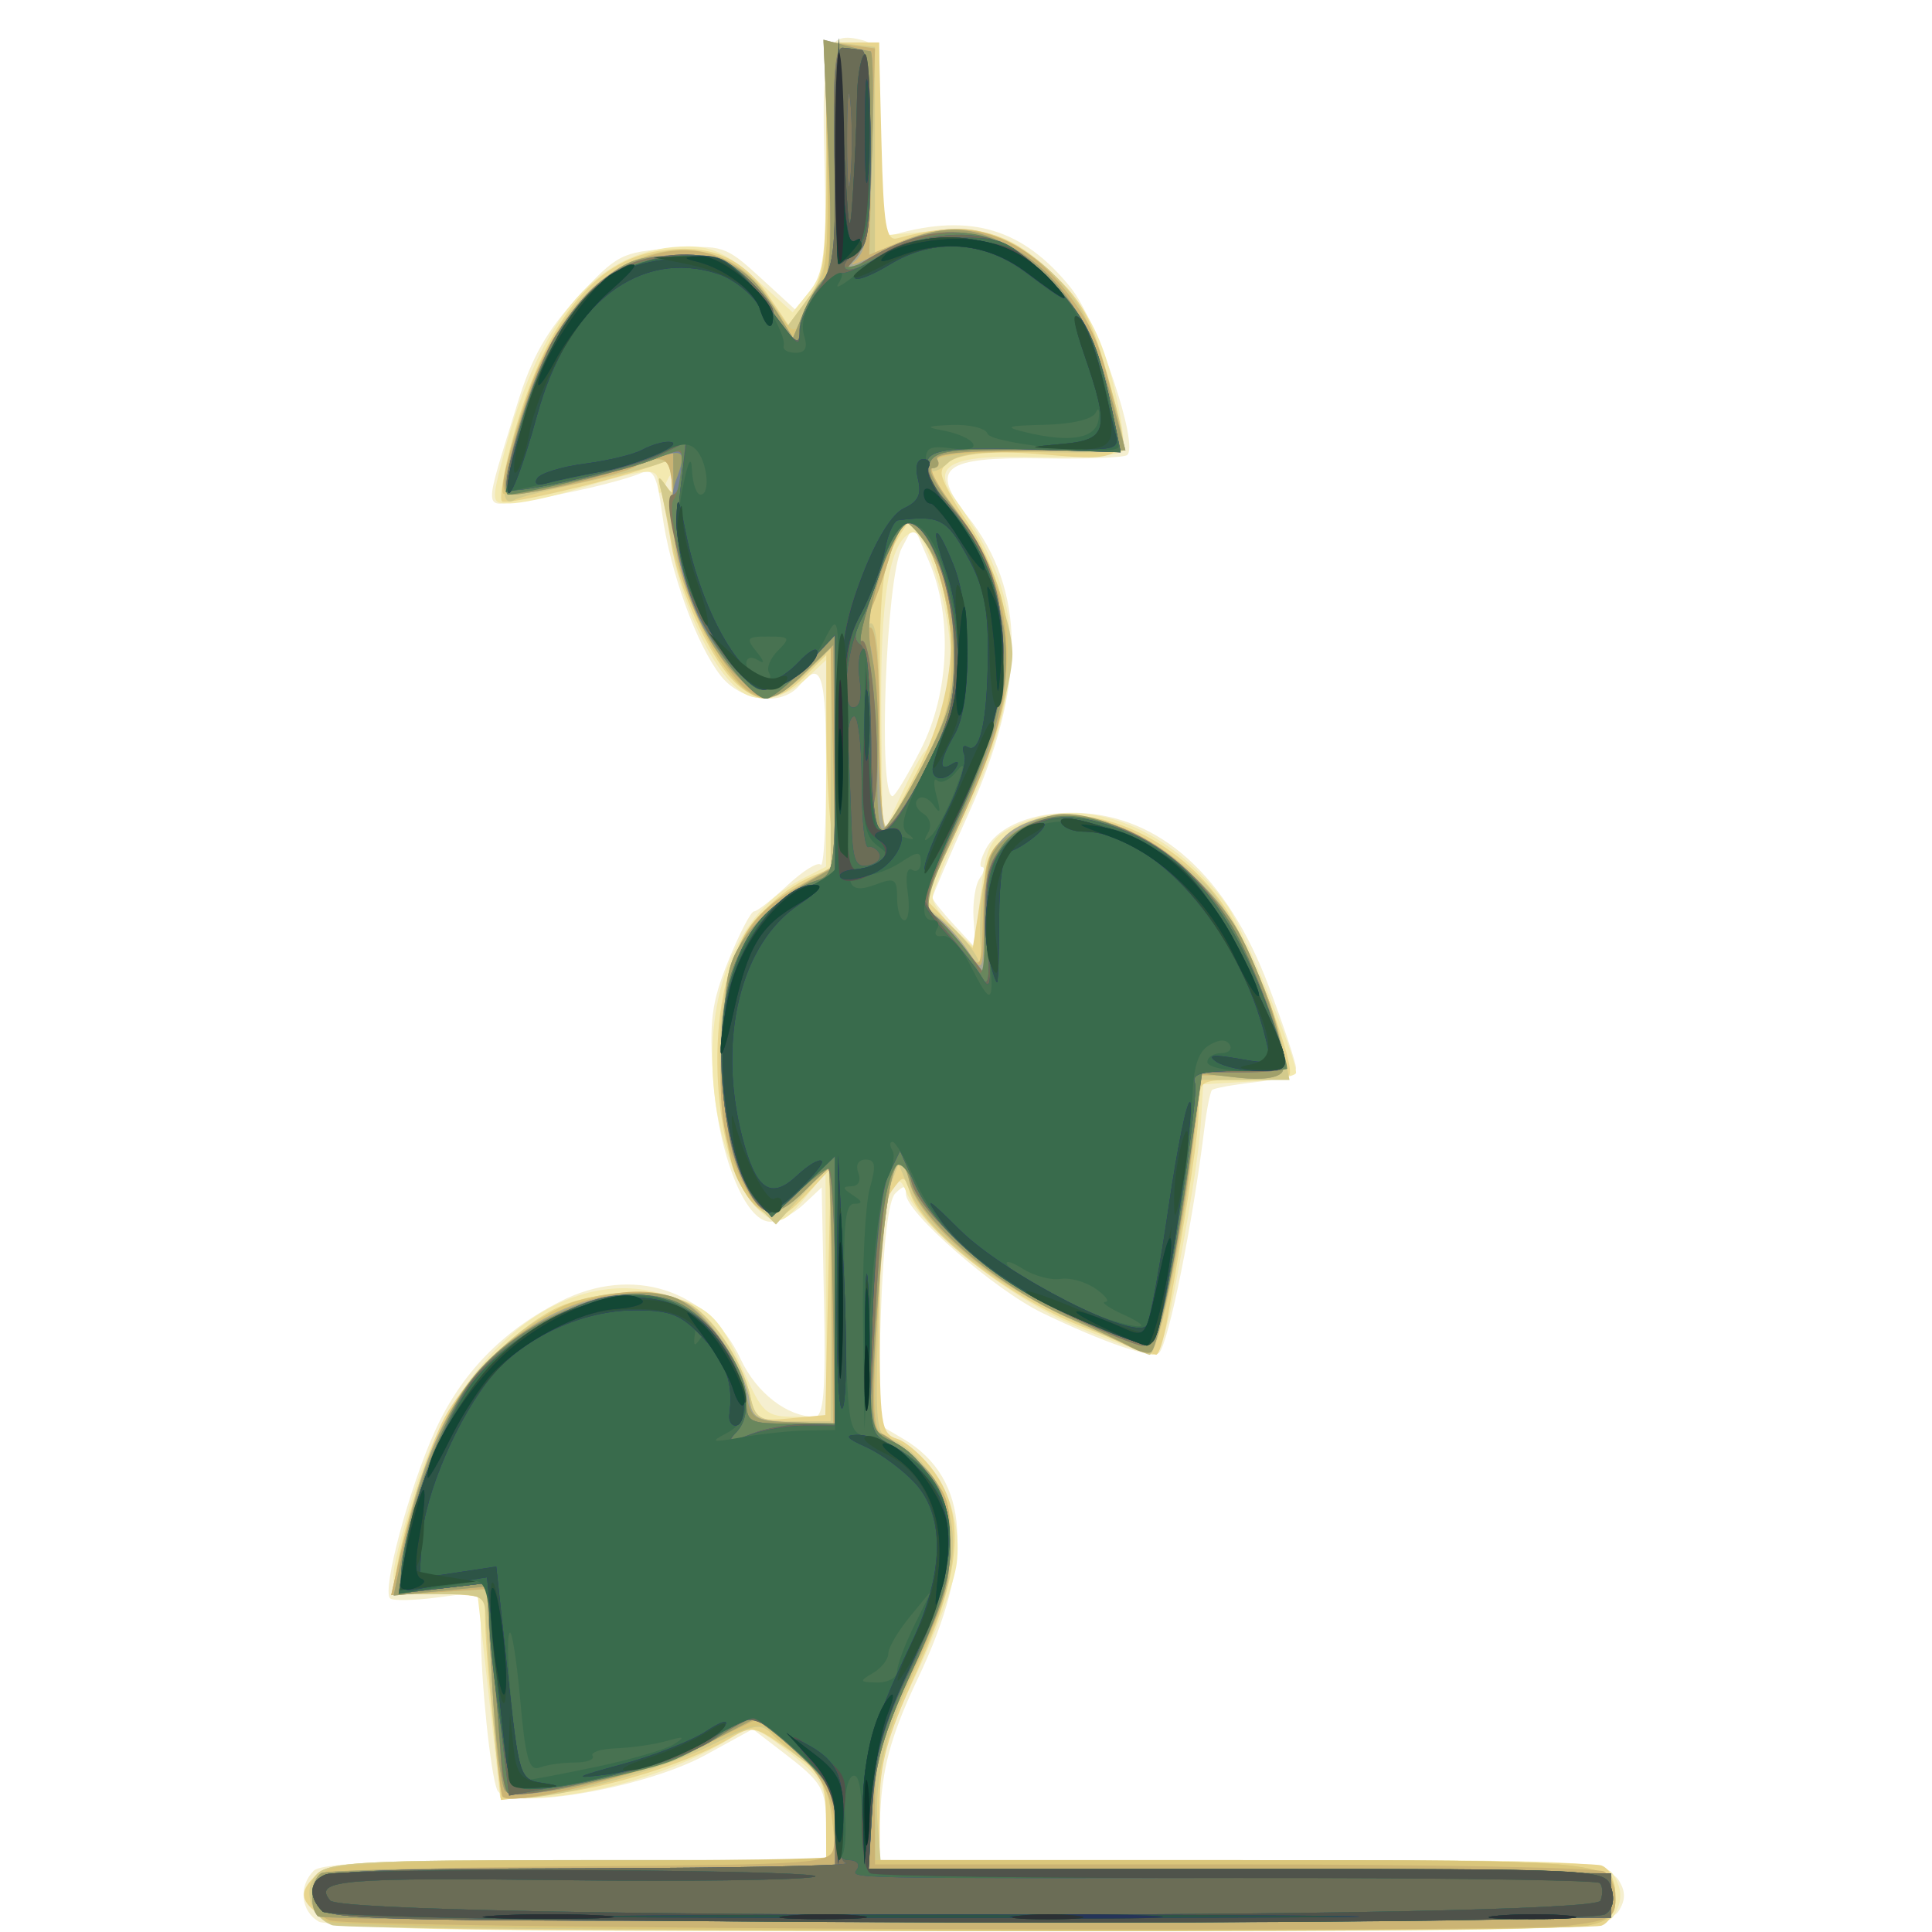 <?xml version="1.0" encoding="UTF-8" standalone="no"?>
<!-- Created with Inkscape (http://www.inkscape.org/) -->

<svg
   width="185"
   height="185"
   viewBox="0 0 48.948 48.948"
   version="1.1"
   id="svg1"
   xmlns="http://www.w3.org/2000/svg"
   xmlns:svg="http://www.w3.org/2000/svg">
  <defs
     id="defs1" />
  <g
     id="g7884"
     style="display:inline;stroke-width:1.177"
     transform="matrix(0.849,0,0,0.849,-149.324,-20.448)">
    <path
       style="fill:#f5efd0;stroke-width:1.177"
       d="m 185.39,81.424 c -0.535,-0.313 -0.606,-1.054 -0.146,-1.514 0.232,-0.232 2.334,-0.318 7.805,-0.318 h 7.488 l -0.004,-0.992 c -0.005,-1.157 -0.094,-1.311 -1.291,-2.228 l -0.898,-0.689 -1.41,0.774 c -1.837,1.008 -5.959,1.696 -6.218,1.037 -0.201,-0.511 -0.476,-3.185 -0.489,-4.749 l -0.01,-1.159 -1.276,0.169 c -0.702,0.093 -1.34,0.105 -1.418,0.027 -0.247,-0.247 0.574,-3.308 1.339,-4.992 0.777,-1.712 2.006,-2.984 3.733,-3.865 2.15,-1.097 4.418,-0.371 5.395,1.728 0.462,0.993 1.386,1.71 2.203,1.71 0.27,0 0.331,-0.748 0.278,-3.422 l -0.068,-3.422 -0.546,0.512 c -0.3,0.281 -0.744,0.512 -0.987,0.512 -0.752,0 -1.552,-1.997 -1.707,-4.263 -0.119,-1.736 -0.048,-2.287 0.456,-3.527 0.328,-0.809 0.672,-1.471 0.764,-1.471 0.092,-6.74e-4 0.541,-0.351 0.998,-0.779 0.457,-0.428 0.903,-0.705 0.992,-0.616 0.089,0.089 0.162,-1.168 0.162,-2.792 0,-2.903 -0.138,-3.348 -0.794,-2.558 -0.529,0.637 -1.741,0.489 -2.351,-0.287 -0.721,-0.917 -1.512,-3.102 -1.746,-4.825 -0.158,-1.167 -0.265,-1.376 -0.627,-1.224 -0.607,0.255 -2.358,0.662 -3.572,0.83 -1.16,0.161 -1.149,0.437 -0.116,-2.923 0.417,-1.355 0.869,-2.152 1.791,-3.155 1.174,-1.277 1.31,-1.347 2.806,-1.455 1.507,-0.109 1.615,-0.074 2.627,0.853 l 1.055,0.967 0.478,-0.591 c 0.415,-0.512 0.467,-1.024 0.397,-3.858 -0.086,-3.453 0.046,-3.87 1.139,-3.585 0.452,0.118 0.5,0.41 0.5,3.028 0,2.633 0.042,2.885 0.463,2.767 2.269,-0.639 3.83,-0.167 5.245,1.585 0.803,0.994 2.069,4.765 1.68,5.005 -0.12,0.074 -1.247,0.117 -2.505,0.095 -2.986,-0.051 -3.406,0.273 -2.247,1.732 1.742,2.192 1.756,5.029 0.044,8.832 -0.601,1.334 -1.092,2.479 -1.092,2.544 0,0.065 0.288,0.429 0.639,0.808 l 0.639,0.69 -0.054,-0.874 c -0.03,-0.481 0.054,-1.023 0.187,-1.205 0.133,-0.182 0.163,-0.331 0.067,-0.331 -0.096,0 -0.043,-0.244 0.116,-0.542 0.369,-0.69 1.436,-1.114 2.71,-1.078 2.475,0.071 4.488,1.888 5.725,5.166 0.45,1.193 0.819,2.296 0.819,2.452 0,0.156 -0.542,0.344 -1.204,0.419 -0.662,0.075 -1.249,0.181 -1.304,0.236 -0.055,0.055 -0.158,0.575 -0.229,1.156 -0.342,2.809 -1.067,6.402 -1.349,6.684 -0.195,0.195 -1.644,-0.299 -3.481,-1.186 -1.428,-0.69 -4.076,-3 -4.076,-3.556 0,-0.258 -0.07,-0.26 -0.319,-0.011 -0.201,0.201 -0.359,1.528 -0.427,3.592 l -0.108,3.273 0.781,0.461 c 1.989,1.175 2.135,3.573 0.435,7.138 -0.742,1.556 -1.034,2.544 -1.111,3.767 l -0.106,1.658 10.916,0.069 c 10.064,0.064 10.939,0.105 11.208,0.532 0.213,0.338 0.213,0.588 -4e-5,0.926 -0.273,0.433 -1.523,0.467 -19.313,0.522 -12.594,0.039 -19.178,-0.032 -19.484,-0.212 z M 203.358,46.453 c 0.857,-1.671 0.957,-3.968 0.244,-5.622 l -0.456,-1.058 -0.352,0.663 c -0.473,0.89 -0.716,7.407 -0.276,7.407 0.07,0 0.449,-0.625 0.841,-1.389 z"
       id="path39743" />
    <path
       style="fill:#f3e9b0;stroke-width:1.177"
       d="m 185.365,81.225 c -0.54,-0.597 -0.542,-0.697 -0.022,-1.217 0.358,-0.358 1.44,-0.416 7.805,-0.416 h 7.389 v -1.168 c 0,-1.052 -0.108,-1.254 -1.088,-2.03 -0.98,-0.776 -1.144,-0.826 -1.654,-0.501 -1.701,1.082 -4.299,1.847 -6.272,1.847 h -0.714 l -0.339,-3.043 -0.339,-3.043 h -1.28 c -1.489,0 -1.477,0.04 -0.751,-2.581 1.237,-4.465 4.436,-7.212 7.458,-6.404 1.499,0.401 1.772,0.653 2.504,2.304 0.574,1.295 0.678,1.389 1.545,1.389 h 0.929 l -0.01,-3.638 -0.01,-3.638 -0.649,0.794 c -0.525,0.642 -0.735,0.739 -1.099,0.511 -0.739,-0.465 -1.395,-2.021 -1.574,-3.732 -0.305,-2.92 0.682,-5.339 2.578,-6.32 l 0.762,-0.394 v -3.082 -3.082 l -0.612,0.575 c -0.617,0.579 -1.401,0.732 -1.914,0.373 -1.151,-0.807 -2.372,-4.055 -2.145,-5.71 0.103,-0.753 0.077,-0.932 -0.084,-0.57 -0.204,0.46 -0.237,0.468 -0.253,0.061 -0.02,-0.505 -0.229,-0.487 -2.664,0.24 -0.655,0.195 -1.447,0.356 -1.761,0.358 -0.561,0.003 -0.564,-0.022 -0.192,-1.445 1.099,-4.208 2.885,-6.225 5.515,-6.225 0.706,0 1.199,0.24 2.023,0.984 l 1.089,0.984 0.499,-0.616 c 0.431,-0.533 0.499,-1.079 0.499,-4.027 v -3.41 h 0.794 0.794 v 2.885 2.885 l 1.538,-0.139 c 1.827,-0.166 2.693,0.199 4.06,1.712 0.664,0.735 1.056,1.535 1.376,2.81 0.246,0.98 0.378,1.895 0.293,2.033 -0.085,0.138 -1.223,0.221 -2.529,0.184 -2.63,-0.074 -3.225,0.227 -2.478,1.254 2.141,2.947 2.202,5.41 0.236,9.616 -0.499,1.068 -0.907,2.089 -0.907,2.269 0,0.18 0.282,0.592 0.626,0.915 l 0.626,0.588 0.181,-1.6 c 0.16,-1.415 0.27,-1.646 0.949,-1.997 2.028,-1.049 4.667,-0.085 6.41,2.341 0.474,0.66 2.053,4.49 2.055,4.988 5.3e-4,0.102 -0.622,0.221 -1.384,0.265 l -1.385,0.08 -0.065,1.058 c -0.063,1.033 -0.349,2.816 -0.899,5.622 -0.15,0.764 -0.392,1.389 -0.537,1.389 -0.145,0 -1.154,-0.37 -2.241,-0.823 -2.022,-0.842 -4.711,-2.968 -5.131,-4.058 -0.418,-1.083 -0.793,0.834 -0.792,4.038 l 0.002,3.092 0.803,0.457 c 1.02,0.581 1.671,2.095 1.505,3.504 -0.069,0.586 -0.617,2.096 -1.218,3.355 -0.912,1.909 -1.093,2.557 -1.093,3.903 v 1.614 h 10.839 c 10.568,0 10.846,0.013 11.122,0.529 0.201,0.376 0.201,0.682 0,1.058 -0.279,0.522 -0.554,0.529 -19.283,0.529 -18.071,0 -19.021,-0.024 -19.438,-0.484 z m 18.106,-34.706 c 0.321,-0.274 0.771,-1.967 0.771,-2.902 0,-1.363 -0.753,-3.77 -1.14,-3.644 -0.672,0.219 -0.96,1.932 -0.921,5.465 l 0.039,3.55 0.548,-1.169 c 0.301,-0.643 0.618,-1.228 0.703,-1.301 z"
       id="path39728" />
    <path
       style="fill:#e8d58e;stroke-width:1.177"
       d="m 185.515,81.297 c -0.697,-0.488 -0.73,-0.732 -0.172,-1.289 0.358,-0.358 1.44,-0.416 7.805,-0.416 h 7.389 l -0.004,-1.124 c -0.005,-1.298 -0.082,-1.435 -1.29,-2.284 -0.864,-0.607 -0.925,-0.614 -1.651,-0.185 -1.192,0.704 -3.543,1.437 -5.221,1.626 l -1.541,0.174 -0.289,-2.86 c -0.159,-1.573 -0.23,-2.956 -0.158,-3.072 0.072,-0.117 -0.528,-0.212 -1.333,-0.212 h -1.464 l 0.15,-0.86 c 0.207,-1.187 0.888,-3.346 1.357,-4.299 0.554,-1.127 2.147,-2.736 3.298,-3.33 1.074,-0.554 3.01,-0.666 3.967,-0.229 0.732,0.334 1.668,1.701 1.906,2.784 0.161,0.734 0.244,0.781 1.21,0.689 l 1.037,-0.099 0.08,-3.678 0.08,-3.678 -0.742,0.795 c -0.595,0.638 -0.84,0.743 -1.234,0.532 -1.382,-0.74 -1.896,-5.399 -0.854,-7.753 0.488,-1.104 1.436,-2.002 2.534,-2.4 0.41,-0.148 0.468,-0.354 0.334,-1.168 -0.09,-0.543 -0.165,-1.964 -0.166,-3.158 l -0.003,-2.171 -0.649,0.649 c -0.808,0.808 -1.479,0.824 -2.186,0.054 -0.712,-0.775 -1.567,-2.7 -1.794,-4.035 -0.099,-0.582 -0.236,-1.296 -0.306,-1.587 -0.103,-0.432 -0.076,-0.456 0.151,-0.132 0.228,0.326 0.279,0.285 0.282,-0.227 0.003,-0.487 -0.097,-0.584 -0.459,-0.443 -1.132,0.442 -4.581,1.27 -4.718,1.133 -0.083,-0.083 0.055,-0.906 0.308,-1.829 0.956,-3.492 2.4,-5.349 4.393,-5.647 1.495,-0.224 2.479,0.188 3.277,1.374 l 0.568,0.843 0.567,-0.766 c 0.511,-0.691 0.567,-1.105 0.567,-4.217 v -3.45 h 0.785 0.785 l 0.075,2.977 c 0.063,2.495 0.139,2.959 0.472,2.868 1.944,-0.531 3.084,-0.32 4.371,0.81 1.165,1.023 1.426,1.498 2.01,3.659 0.566,2.095 0.464,2.202 -1.918,1.988 -1.992,-0.178 -3.14,0.023 -3.14,0.551 0,0.198 0.357,0.87 0.793,1.493 0.454,0.648 0.923,1.789 1.098,2.668 0.363,1.827 0.005,3.422 -1.468,6.555 l -0.923,1.963 0.714,0.747 0.714,0.747 0.225,-1.408 c 0.268,-1.68 0.726,-2.265 1.954,-2.495 1.934,-0.363 4.33,0.929 5.534,2.983 0.768,1.31 1.941,4.503 1.731,4.713 -0.076,0.076 -0.715,0.139 -1.418,0.139 -1.265,0 -1.279,0.009 -1.283,0.86 -0.004,0.747 -0.265,2.498 -0.947,6.35 -0.097,0.546 -0.241,0.992 -0.321,0.992 -0.08,0 -1.098,-0.387 -2.261,-0.86 -2.207,-0.897 -4.737,-2.87 -5.085,-3.967 -0.173,-0.546 -0.191,-0.548 -0.542,-0.067 -0.263,0.36 -0.363,1.427 -0.363,3.868 0,3.124 0.038,3.383 0.522,3.537 0.287,0.091 0.787,0.538 1.111,0.993 0.945,1.327 0.794,3.018 -0.53,5.955 -0.9,1.997 -1.104,2.74 -1.104,4.035 v 1.587 h 10.562 c 5.809,0 10.75,0.072 10.98,0.161 0.552,0.212 0.552,1.584 0,1.795 -0.23,0.088 -8.776,0.161 -18.991,0.161 -16.381,0 -18.642,-0.049 -19.161,-0.412 z m 17.729,-34.182 c 1.16,-2.286 1.342,-4.704 0.48,-6.393 -0.304,-0.595 -0.606,-1.082 -0.672,-1.082 -0.066,0 -0.305,0.357 -0.531,0.794 -0.321,0.62 -0.404,1.636 -0.381,4.63 0.016,2.11 0.068,3.836 0.114,3.836 0.046,0 0.492,-0.804 0.99,-1.786 z"
       id="path39713" />
    <path
       style="fill:#d3ca8c;stroke-width:1.177"
       d="m 185.784,81.533 c -0.65,-0.262 -0.886,-1.08 -0.441,-1.525 0.358,-0.358 1.459,-0.415 7.973,-0.415 h 7.558 L 200.707,78.336 c -0.118,-0.885 -0.342,-1.374 -0.758,-1.654 -0.325,-0.218 -0.772,-0.586 -0.993,-0.816 -0.366,-0.382 -0.536,-0.353 -1.889,0.317 -1.481,0.734 -4.47,1.558 -5.65,1.558 -0.59,0 -0.631,-0.117 -0.816,-2.315 -0.107,-1.273 -0.207,-2.642 -0.222,-3.042 -0.026,-0.697 -0.084,-0.727 -1.421,-0.728 -1.563,-6.77e-4 -1.489,0.228 -0.807,-2.488 0.974,-3.88 3.618,-6.509 6.546,-6.509 0.58,0 1.328,0.129 1.662,0.286 0.718,0.339 1.68,1.749 1.912,2.802 0.149,0.676 0.27,0.748 1.282,0.748 h 1.118 v -3.77 c 0,-2.074 -0.031,-3.77 -0.07,-3.77 -0.038,0 -0.406,0.376 -0.817,0.836 l -0.747,0.836 -0.555,-0.555 c -0.763,-0.763 -1.115,-2.208 -1.117,-4.582 -0.002,-2.507 0.706,-4.046 2.267,-4.928 l 1.038,-0.587 v -3.268 -3.268 l -0.748,0.746 c -0.411,0.41 -0.933,0.746 -1.16,0.746 -0.907,0 -2.405,-2.506 -2.845,-4.762 -0.099,-0.509 -0.239,-1.164 -0.311,-1.455 -0.106,-0.432 -0.079,-0.456 0.148,-0.132 0.228,0.326 0.279,0.285 0.282,-0.227 0.003,-0.488 -0.097,-0.584 -0.459,-0.44 -0.255,0.101 -1.288,0.358 -2.296,0.571 -1.008,0.213 -1.922,0.443 -2.032,0.511 -0.966,0.597 0.432,-4.103 1.686,-5.67 1.758,-2.197 4.497,-2.398 5.834,-0.429 l 0.619,0.911 0.616,-0.833 c 0.579,-0.783 0.612,-1.039 0.556,-4.247 l -0.06,-3.414 0.746,0.086 0.746,0.086 v 3.068 3.068 l 0.851,-0.356 c 1.874,-0.784 3.955,-0.02 5.229,1.92 0.524,0.798 1.519,4.103 1.301,4.322 -0.069,0.069 -1.183,0.1 -2.476,0.07 -1.764,-0.042 -2.447,0.041 -2.736,0.33 -0.212,0.212 -0.476,0.302 -0.586,0.2 -0.11,-0.102 0.229,0.385 0.755,1.082 0.878,1.164 1.764,3.381 1.764,4.413 0,0.915 -0.798,3.411 -1.72,5.378 l -0.966,2.063 0.704,0.553 c 0.387,0.304 0.815,0.805 0.952,1.112 0.218,0.489 0.232,0.471 0.112,-0.143 -0.075,-0.386 -0.06,-1.262 0.034,-1.946 0.3,-2.189 2.275,-2.843 4.735,-1.569 0.72,0.373 1.652,1.092 2.071,1.597 0.786,0.948 1.897,3.417 2.184,4.85 l 0.163,0.813 h -1.313 -1.313 l -0.34,2.712 c -0.318,2.542 -0.971,5.49 -1.215,5.49 -0.06,0 -1.093,-0.461 -2.296,-1.024 -2.456,-1.149 -4.334,-2.643 -4.846,-3.854 l -0.343,-0.811 -0.262,0.684 c -0.144,0.376 -0.302,2.197 -0.351,4.047 -0.085,3.189 -0.062,3.37 0.444,3.497 0.293,0.073 0.819,0.551 1.169,1.062 0.929,1.356 0.823,3.009 -0.349,5.45 -1.036,2.158 -1.392,3.57 -1.271,5.038 l 0.082,0.992 h 10.647 c 11.229,0 11.282,0.006 11.282,1.21 0,0.433 -0.205,0.616 -0.827,0.741 -0.978,0.196 -36.988,0.185 -37.475,-0.011 z m 17.663,-34.687 c 0.717,-1.395 0.848,-1.93 0.826,-3.378 -0.025,-1.657 -0.772,-3.828 -1.318,-3.828 -0.119,0 -0.367,0.506 -0.55,1.124 -0.183,0.618 -0.449,1.345 -0.591,1.615 -0.179,0.341 -0.171,0.437 0.026,0.315 0.197,-0.121 0.284,0.824 0.284,3.068 0,1.902 0.097,3.14 0.235,2.992 0.129,-0.138 0.618,-0.997 1.087,-1.909 z"
       id="path39697" />
    <path
       style="fill:#dac67b;stroke-width:1.177"
       d="m 185.655,81.423 c -0.62,-0.361 -0.587,-1.217 0.06,-1.563 0.334,-0.179 3.118,-0.272 7.702,-0.259 3.948,0.012 7.24,-0.04 7.314,-0.114 0.074,-0.074 0.055,-0.666 -0.042,-1.316 -0.132,-0.88 -0.359,-1.299 -0.892,-1.646 -0.393,-0.256 -0.834,-0.618 -0.979,-0.805 -0.209,-0.268 -0.644,-0.154 -2.061,0.54 -1.608,0.787 -5.561,1.751 -5.878,1.434 -0.068,-0.067 -0.201,-1.488 -0.296,-3.157 l -0.173,-3.034 -1.427,0.091 -1.427,0.091 0.168,-0.743 c 0.8,-3.543 1.58,-5.233 3.012,-6.523 0.621,-0.56 1.529,-1.185 2.018,-1.389 1.163,-0.486 3.023,-0.473 3.735,0.026 0.71,0.497 1.627,1.961 1.756,2.801 0.085,0.56 0.244,0.641 1.298,0.67 l 1.201,0.032 -0.037,-3.801 c -0.02,-2.09 -0.061,-3.801 -0.091,-3.802 -0.03,-8.6e-4 -0.352,0.296 -0.716,0.66 -0.884,0.884 -1.372,0.834 -1.935,-0.198 -0.366,-0.669 -0.47,-1.476 -0.47,-3.638 0,-3.241 0.422,-4.233 2.235,-5.252 l 1.07,-0.602 -0.065,-3.256 -0.065,-3.256 -0.778,0.759 c -0.428,0.418 -0.95,0.759 -1.16,0.759 -1.153,0 -2.797,-3.321 -2.784,-5.622 0.007,-1.238 -0.073,-1.521 -0.426,-1.521 -0.239,0 -0.547,0.099 -0.686,0.219 -0.277,0.242 -3.796,0.96 -3.937,0.804 -0.161,-0.177 0.654,-2.99 1.179,-4.066 1.669,-3.427 5.083,-4.271 6.797,-1.681 0.682,1.031 0.715,1.047 0.931,0.463 0.123,-0.333 0.363,-0.773 0.532,-0.977 0.209,-0.252 0.283,-1.473 0.23,-3.797 l -0.078,-3.425 0.751,0.103 0.751,0.103 -0.085,3.078 -0.085,3.078 0.937,-0.391 c 1.516,-0.634 2.623,-0.5 3.886,0.469 1.288,0.988 1.995,2.211 2.479,4.292 l 0.34,1.462 -0.825,0.013 c -0.454,0.007 -1.744,0.025 -2.867,0.04 -1.123,0.015 -1.979,0.128 -1.903,0.251 0.076,0.124 0.014,0.225 -0.139,0.225 -0.153,0 0.136,0.543 0.643,1.208 2.135,2.797 2.117,5.199 -0.076,9.883 -0.87,1.858 -0.893,1.981 -0.442,2.311 0.262,0.192 0.665,0.635 0.895,0.986 0.404,0.616 0.419,0.58 0.455,-1.108 0.031,-1.461 0.133,-1.823 0.629,-2.224 1.531,-1.24 3.994,-0.682 5.877,1.33 1.166,1.246 2.32,3.677 2.411,5.077 0.04,0.616 -0.041,0.661 -1.169,0.661 h -1.212 l -0.338,2.646 c -0.315,2.464 -0.922,5.36 -1.177,5.615 -0.061,0.061 -0.331,-0.005 -0.599,-0.147 -0.269,-0.141 -1.28,-0.627 -2.246,-1.079 -2.053,-0.96 -4.092,-2.749 -4.348,-3.813 -0.365,-1.52 -0.721,-0.162 -0.937,3.577 -0.168,2.906 -0.144,3.81 0.105,3.894 0.178,0.06 0.71,0.494 1.183,0.966 0.766,0.764 0.86,1.019 0.86,2.344 0,1.204 -0.208,1.915 -1.095,3.739 -0.833,1.713 -1.125,2.661 -1.218,3.963 l -0.123,1.712 h 10.823 c 11.415,0 11.458,0.004 11.458,1.21 0,0.433 -0.205,0.616 -0.827,0.741 -1.45,0.29 -37.095,0.176 -37.604,-0.12 z m 17.756,-34.472 c 0.757,-1.478 0.885,-1.992 0.863,-3.469 -0.025,-1.671 -0.77,-3.842 -1.318,-3.842 -0.119,0 -0.367,0.506 -0.55,1.124 -0.183,0.618 -0.441,1.333 -0.574,1.587 -0.153,0.294 -0.144,0.463 0.026,0.463 0.164,0 0.267,1.179 0.267,3.058 0,1.682 0.089,3.003 0.198,2.935 0.109,-0.068 0.598,-0.904 1.087,-1.858 z"
       id="path39681" />
    <path
       style="fill:#cbb474;stroke-width:1.177"
       d="m 185.736,81.398 c -0.613,-0.227 -0.742,-1.218 -0.186,-1.431 0.197,-0.076 3.678,-0.161 7.735,-0.19 6.944,-0.05 7.383,-0.081 7.471,-0.542 0.208,-1.081 -0.244,-2.17 -1.25,-3.004 l -1.022,-0.848 -1.818,0.881 c -1.648,0.798 -5.472,1.747 -5.784,1.435 -0.07,-0.07 -0.205,-1.492 -0.3,-3.161 l -0.173,-3.034 -1.427,0.091 -1.427,0.091 0.168,-0.743 c 0.83,-3.677 1.577,-5.25 3.151,-6.635 1.8,-1.585 4.333,-2.149 5.614,-1.252 0.71,0.497 1.627,1.961 1.756,2.801 0.085,0.56 0.244,0.641 1.298,0.67 l 1.201,0.032 -0.037,-3.801 c -0.02,-2.09 -0.061,-3.801 -0.091,-3.802 -0.03,-8.6e-4 -0.36,0.304 -0.734,0.678 -0.95,0.95 -1.492,0.737 -2.074,-0.814 -0.384,-1.025 -0.472,-1.828 -0.391,-3.585 0.123,-2.681 0.666,-3.782 2.321,-4.713 l 1.079,-0.606 -0.073,-3.252 -0.073,-3.252 -0.778,0.76 c -1.031,1.007 -1.527,0.958 -2.349,-0.233 -1.096,-1.587 -1.579,-2.998 -1.586,-4.63 -0.005,-1.241 -0.087,-1.521 -0.447,-1.521 -0.243,0 -0.528,0.087 -0.635,0.194 -0.199,0.199 -2.852,0.817 -3.639,0.847 -0.5,0.019 -0.466,-0.254 0.345,-2.807 1.371,-4.313 5.383,-5.934 7.274,-2.938 l 0.688,1.089 0.339,-0.807 c 0.187,-0.444 0.456,-0.879 0.599,-0.967 0.161,-0.099 0.206,-1.482 0.12,-3.618 l -0.14,-3.457 0.766,0.103 0.766,0.103 -0.086,3.08 -0.086,3.08 0.937,-0.392 c 1.899,-0.794 3.634,-0.26 4.98,1.531 0.761,1.013 0.949,1.459 1.392,3.303 l 0.334,1.389 -0.957,0.015 c -0.527,0.008 -1.821,0.019 -2.877,0.023 -1.087,0.005 -1.855,0.113 -1.77,0.25 0.082,0.133 0.024,0.241 -0.129,0.241 -0.153,0 0.127,0.531 0.621,1.179 1.121,1.468 1.581,2.799 1.565,4.525 -0.015,1.557 -0.352,2.68 -1.62,5.387 -0.87,1.858 -0.893,1.981 -0.442,2.311 0.262,0.192 0.666,0.637 0.897,0.989 0.408,0.622 0.422,0.588 0.469,-1.119 0.04,-1.455 0.149,-1.841 0.626,-2.228 1.517,-1.228 3.988,-0.663 5.862,1.341 1.166,1.246 2.32,3.677 2.411,5.077 0.04,0.616 -0.041,0.661 -1.169,0.661 h -1.212 l -0.338,2.646 c -0.315,2.464 -0.922,5.36 -1.177,5.615 -0.061,0.061 -0.331,-0.005 -0.599,-0.147 -0.269,-0.141 -1.28,-0.627 -2.246,-1.079 -2.053,-0.96 -4.092,-2.749 -4.348,-3.813 -0.363,-1.509 -0.716,-0.174 -0.945,3.573 -0.182,2.978 -0.161,3.81 0.102,3.896 0.184,0.06 0.721,0.495 1.194,0.967 0.762,0.76 0.86,1.023 0.86,2.313 0,1.17 -0.221,1.917 -1.124,3.797 -0.968,2.014 -1.124,2.581 -1.124,4.06 v 1.72 h 10.716 c 5.894,0 10.864,0.096 11.046,0.214 0.182,0.118 0.331,0.491 0.331,0.829 0,0.544 -0.16,0.635 -1.389,0.785 -1.932,0.237 -36.291,0.092 -36.96,-0.155 z m 17.712,-34.523 c 0.798,-1.561 0.919,-2.036 0.872,-3.452 -0.052,-1.575 -0.848,-3.783 -1.364,-3.783 -0.119,0 -0.367,0.506 -0.55,1.124 -0.183,0.618 -0.441,1.333 -0.574,1.587 -0.153,0.294 -0.144,0.463 0.026,0.463 0.164,0 0.267,1.179 0.267,3.058 0,1.682 0.089,3.003 0.198,2.935 0.109,-0.068 0.615,-0.938 1.124,-1.933 z"
       id="path39664" />
    <path
       style="fill:#a5a893;stroke-width:1.177"
       d="m 185.37,81.27 c -0.274,-0.274 -0.211,-1.097 0.098,-1.287 0.152,-0.094 3.664,-0.156 7.805,-0.138 l 7.529,0.033 v -1.15 c 0,-1.201 -0.131,-1.436 -1.487,-2.657 l -0.825,-0.743 -1.556,0.813 c -1.623,0.848 -5.592,1.772 -5.973,1.391 -0.121,-0.121 -0.296,-1.544 -0.388,-3.162 l -0.168,-2.943 -1.388,0.136 -1.388,0.136 0.353,-1.675 c 0.666,-3.16 1.716,-4.946 3.724,-6.327 1.471,-1.012 3.701,-1.34 4.693,-0.69 0.764,0.5 1.71,1.962 1.846,2.85 0.086,0.563 0.242,0.641 1.331,0.671 l 1.234,0.033 -0.07,-3.802 c -0.038,-2.091 -0.094,-3.802 -0.124,-3.803 -0.03,-7.01e-4 -0.352,0.296 -0.716,0.66 -0.925,0.925 -1.323,0.831 -1.902,-0.454 -0.382,-0.848 -0.503,-1.727 -0.503,-3.657 0,-2.245 0.074,-2.649 0.631,-3.463 0.347,-0.507 1.095,-1.188 1.662,-1.515 l 1.031,-0.593 -0.034,-3.301 -0.034,-3.301 -0.818,0.8 c -1.006,0.983 -1.23,0.991 -2.106,0.072 -1.105,-1.159 -1.839,-3.15 -1.846,-5.012 l -0.006,-1.638 -0.959,0.345 c -1.138,0.409 -3.327,0.947 -3.853,0.947 -0.305,0 -0.275,-0.346 0.167,-1.906 0.615,-2.173 1.382,-3.516 2.591,-4.532 0.675,-0.568 1.105,-0.705 2.207,-0.7 1.483,0.006 2.12,0.372 2.94,1.689 l 0.479,0.769 0.338,-0.803 c 0.186,-0.442 0.46,-0.879 0.609,-0.971 0.176,-0.109 0.217,-1.389 0.117,-3.645 l -0.155,-3.478 0.637,0.17 c 0.35,0.094 0.697,0.172 0.769,0.174 0.073,0.002 0.095,1.335 0.049,2.964 -0.068,2.392 -0.169,3.028 -0.529,3.313 -0.245,0.194 0.138,0.052 0.851,-0.314 1.59,-0.818 2.556,-0.841 3.89,-0.091 1.353,0.76 2.315,2.2 2.882,4.314 l 0.463,1.725 h -2.892 c -1.861,0 -2.834,0.094 -2.729,0.265 0.09,0.146 0.027,0.265 -0.139,0.265 -0.166,0 0.079,0.481 0.545,1.07 1.277,1.612 1.893,3.854 1.558,5.668 -0.25,1.352 -0.517,2.079 -1.893,5.151 -0.502,1.12 -0.504,1.189 -0.055,1.517 0.259,0.189 0.671,0.649 0.916,1.022 0.441,0.672 0.445,0.661 0.474,-1.12 0.032,-1.935 0.411,-2.54 1.813,-2.892 1.734,-0.435 4.721,1.382 5.85,3.558 0.763,1.47 1.444,3.702 1.234,4.042 -0.113,0.183 -0.623,0.252 -1.3,0.175 l -1.114,-0.126 -0.337,2.542 c -0.344,2.596 -0.937,5.54 -1.159,5.763 -0.068,0.068 -0.344,5.79e-4 -0.613,-0.15 -0.269,-0.15 -1.084,-0.531 -1.812,-0.846 -2.142,-0.927 -4.503,-2.949 -4.793,-4.105 -0.352,-1.402 -0.704,-0.058 -0.952,3.64 -0.196,2.916 -0.181,3.806 0.066,3.889 0.176,0.059 0.682,0.429 1.123,0.823 0.667,0.596 0.822,0.965 0.924,2.191 0.109,1.317 -1.2e-4,1.739 -1.023,3.947 -0.902,1.947 -1.168,2.851 -1.251,4.255 l -0.106,1.783 11.076,0.069 11.076,0.069 v 0.661 0.661 l -19.203,0.068 C 194.19,81.417 185.468,81.368 185.37,81.27 Z m 18.078,-34.395 c 0.799,-1.562 0.921,-2.047 0.891,-3.531 -0.026,-1.254 -0.194,-1.988 -0.621,-2.712 -0.699,-1.184 -0.91,-1.228 -1.273,-0.265 -0.603,1.601 -0.739,2.35 -0.565,3.109 0.1,0.437 0.197,1.843 0.214,3.124 0.017,1.282 0.121,2.275 0.23,2.208 0.109,-0.068 0.615,-0.938 1.124,-1.934 z"
       id="path39647" />
    <path
       style="fill:#a1a06b;stroke-width:1.177"
       d="m 185.37,81.27 c -0.274,-0.274 -0.211,-1.097 0.098,-1.287 0.152,-0.094 3.664,-0.156 7.805,-0.138 l 7.529,0.033 v -1.15 c 0,-1.201 -0.131,-1.436 -1.487,-2.657 l -0.825,-0.743 -1.556,0.813 c -1.623,0.848 -5.592,1.772 -5.973,1.391 -0.121,-0.121 -0.296,-1.544 -0.388,-3.162 l -0.168,-2.943 -1.388,0.136 -1.388,0.136 0.353,-1.675 c 0.402,-1.908 1.171,-3.771 1.985,-4.806 1.388,-1.765 4.129,-2.904 5.91,-2.457 0.827,0.207 2.024,1.734 2.258,2.878 0.166,0.811 0.239,0.857 1.419,0.889 l 1.244,0.034 -0.065,-3.802 c -0.035,-2.091 -0.089,-3.802 -0.119,-3.803 -0.03,-4.25e-4 -0.352,0.297 -0.716,0.661 -0.925,0.925 -1.323,0.831 -1.902,-0.454 -0.382,-0.848 -0.503,-1.727 -0.503,-3.657 0,-2.245 0.074,-2.649 0.631,-3.463 0.347,-0.507 1.095,-1.188 1.662,-1.515 l 1.031,-0.593 -0.034,-3.301 -0.034,-3.301 -0.818,0.8 c -1.006,0.983 -1.23,0.991 -2.106,0.072 -1.105,-1.159 -1.839,-3.15 -1.846,-5.012 l -0.006,-1.638 -0.959,0.345 c -1.138,0.409 -3.327,0.947 -3.853,0.947 -0.305,0 -0.275,-0.346 0.167,-1.906 0.615,-2.173 1.382,-3.516 2.591,-4.532 0.675,-0.568 1.105,-0.705 2.207,-0.7 1.483,0.006 2.12,0.372 2.94,1.689 l 0.479,0.769 0.338,-0.803 c 0.186,-0.442 0.46,-0.879 0.609,-0.971 0.176,-0.109 0.217,-1.389 0.117,-3.645 l -0.155,-3.478 0.637,0.17 c 0.35,0.094 0.697,0.172 0.769,0.174 0.073,0.002 0.094,1.283 0.048,2.847 -0.066,2.207 -0.184,2.954 -0.529,3.336 -0.344,0.38 -0.15,0.335 0.851,-0.198 1.58,-0.84 2.547,-0.868 3.89,-0.113 1.353,0.76 2.315,2.2 2.882,4.314 l 0.463,1.725 h -2.892 c -1.861,0 -2.834,0.094 -2.729,0.265 0.09,0.146 0.027,0.265 -0.139,0.265 -0.166,0 0.079,0.481 0.545,1.07 0.466,0.588 1.068,1.778 1.337,2.643 0.624,2.006 0.377,3.521 -1.127,6.911 -0.9,2.027 -1.018,2.479 -0.709,2.717 0.204,0.157 0.62,0.609 0.925,1.005 l 0.554,0.719 0.013,-1.434 c 0.007,-0.789 0.091,-1.679 0.186,-1.979 0.19,-0.598 1.405,-1.333 2.206,-1.333 1.778,0 4.293,1.753 5.3,3.694 0.745,1.437 1.422,3.667 1.214,4.003 -0.113,0.183 -0.623,0.252 -1.3,0.175 l -1.114,-0.126 -0.337,2.542 c -0.344,2.596 -0.937,5.54 -1.159,5.763 -0.068,0.068 -0.344,5.79e-4 -0.613,-0.15 -0.269,-0.15 -1.084,-0.531 -1.812,-0.846 -2.142,-0.927 -4.503,-2.949 -4.793,-4.105 -0.352,-1.402 -0.704,-0.058 -0.952,3.64 -0.196,2.916 -0.181,3.806 0.066,3.889 0.176,0.059 0.682,0.429 1.123,0.823 0.667,0.596 0.822,0.965 0.924,2.191 0.109,1.317 -1.2e-4,1.739 -1.023,3.947 -0.902,1.947 -1.168,2.851 -1.251,4.255 l -0.106,1.783 11.076,0.069 11.076,0.069 v 0.661 0.661 l -19.203,0.068 c -10.561,0.037 -19.283,-0.012 -19.381,-0.11 z m 18.049,-34.352 c 0.835,-1.596 0.951,-2.044 0.92,-3.56 -0.026,-1.268 -0.193,-2 -0.621,-2.726 -0.473,-0.8 -1.03,-1.282 -1.071,-0.926 -0.004,0.036 -0.223,0.715 -0.486,1.508 -0.372,1.121 -0.424,1.695 -0.236,2.578 0.133,0.625 0.203,2.03 0.155,3.123 -0.048,1.093 0.019,1.952 0.148,1.908 0.129,-0.043 0.665,-0.901 1.191,-1.905 z"
       id="path39629" />
    <path
       style="fill:#788593;stroke-width:1.177"
       d="m 185.461,81.053 c -0.18,-0.217 -0.259,-0.575 -0.174,-0.795 0.132,-0.345 1.222,-0.4 7.835,-0.4 h 7.681 v -1.221 c 0,-1.099 -0.112,-1.324 -1.124,-2.249 -0.618,-0.565 -1.216,-1.028 -1.329,-1.028 -0.112,0 -0.664,0.304 -1.225,0.676 -0.985,0.652 -5.777,1.863 -6.099,1.542 -0.079,-0.079 -0.166,-0.522 -0.193,-0.983 -0.027,-0.461 -0.134,-1.835 -0.239,-3.053 l -0.19,-2.215 -1.312,0.155 -1.312,0.155 0.186,-1.237 c 0.234,-1.557 1.036,-3.721 1.807,-4.872 1.349,-2.013 4.527,-3.325 6.288,-2.596 0.977,0.405 2.096,1.97 2.096,2.933 0,0.666 0.068,0.702 1.323,0.702 h 1.323 v -3.806 c 0,-2.093 -0.098,-3.806 -0.218,-3.806 -0.12,0 -0.498,0.298 -0.84,0.661 -0.838,0.892 -1.142,0.835 -1.69,-0.315 -0.627,-1.315 -0.84,-4.177 -0.436,-5.861 0.334,-1.39 1.461,-2.706 2.639,-3.08 0.517,-0.164 0.547,-0.368 0.547,-3.746 v -3.573 l -0.891,0.945 c -0.49,0.52 -1.015,0.945 -1.167,0.945 -0.391,0 -1.66,-1.563 -2.076,-2.556 -0.65,-1.551 -0.907,-3.192 -0.619,-3.951 0.342,-0.9 0.244,-0.987 -0.7,-0.617 -1.075,0.422 -4.14,1.058 -4.305,0.893 -0.25,-0.25 0.777,-3.592 1.412,-4.599 1.09,-1.726 2.116,-2.4 3.656,-2.4 1.109,0 1.489,0.129 2.096,0.711 0.408,0.391 0.742,0.816 0.742,0.945 0,0.129 0.179,0.413 0.397,0.631 0.353,0.353 0.397,0.34 0.397,-0.116 0,-0.282 0.247,-0.826 0.548,-1.21 0.497,-0.631 0.542,-1.004 0.483,-3.938 -0.047,-2.351 0.02,-3.234 0.245,-3.215 0.171,0.015 0.429,0.044 0.575,0.066 0.157,0.024 0.265,1.184 0.265,2.863 0,2.307 -0.085,2.922 -0.463,3.363 -0.458,0.534 -0.456,0.535 0.218,0.112 2.219,-1.395 4.034,-1.174 5.764,0.703 0.987,1.071 1.296,1.785 1.761,4.064 l 0.179,0.878 -1.811,-0.039 c -3.26,-0.07 -3.731,-0.019 -3.897,0.415 -0.097,0.252 0.15,0.742 0.632,1.257 1.979,2.11 2.06,5.168 0.247,9.287 -0.981,2.228 -1.089,2.643 -0.756,2.9 0.214,0.164 0.644,0.63 0.956,1.035 l 0.568,0.736 0.008,-1.631 c 0.006,-1.304 0.123,-1.753 0.584,-2.244 1.726,-1.837 5.403,-0.336 7.027,2.868 0.703,1.387 1.475,3.668 1.3,3.843 -0.055,0.055 -0.623,0.101 -1.261,0.101 h -1.161 l -0.451,3.087 c -0.547,3.74 -0.895,5.071 -1.326,5.071 -0.179,0 -1.186,-0.412 -2.237,-0.916 -2.117,-1.015 -4.415,-2.983 -4.67,-4.002 -0.091,-0.363 -0.268,-0.597 -0.392,-0.52 -0.339,0.209 -0.526,1.525 -0.703,4.922 l -0.159,3.056 0.685,0.312 c 0.989,0.451 1.74,1.834 1.741,3.209 7e-4,0.815 -0.335,1.891 -1.113,3.572 -0.872,1.882 -1.137,2.793 -1.22,4.189 l -0.106,1.783 11.076,0.069 11.076,0.069 v 0.661 0.661 l -19.082,0.068 c -16.66,0.059 -19.124,0.018 -19.41,-0.327 z m 17.994,-33.938 c 0.776,-1.507 0.919,-2.055 0.914,-3.506 -0.007,-1.885 -0.78,-4.014 -1.416,-3.901 -0.2,0.036 -0.634,0.868 -0.965,1.849 -0.33,0.981 -0.508,1.727 -0.394,1.657 0.295,-0.182 0.605,3.575 0.39,4.723 -0.299,1.592 0.441,1.178 1.472,-0.822 z"
       id="path39611" />
    <path
       style="fill:#847a5d;stroke-width:1.177"
       d="m 185.461,81.053 c -0.18,-0.217 -0.259,-0.575 -0.174,-0.795 0.132,-0.345 1.222,-0.4 7.835,-0.4 h 7.681 v -1.221 c 0,-1.099 -0.112,-1.324 -1.124,-2.249 -0.618,-0.565 -1.216,-1.028 -1.329,-1.028 -0.112,0 -0.664,0.304 -1.225,0.676 -0.985,0.652 -5.777,1.863 -6.099,1.542 -0.079,-0.079 -0.166,-0.522 -0.193,-0.983 -0.027,-0.461 -0.134,-1.835 -0.239,-3.053 l -0.19,-2.215 -1.312,0.155 -1.312,0.155 0.186,-1.237 c 0.234,-1.557 1.036,-3.721 1.807,-4.872 1.349,-2.013 4.527,-3.325 6.288,-2.596 0.977,0.405 2.096,1.97 2.096,2.933 0,0.666 0.068,0.702 1.323,0.702 h 1.323 v -3.806 c 0,-2.093 -0.098,-3.806 -0.218,-3.806 -0.12,0 -0.498,0.298 -0.84,0.661 -0.838,0.892 -1.142,0.835 -1.69,-0.315 -0.627,-1.315 -0.84,-4.177 -0.436,-5.861 0.334,-1.39 1.461,-2.706 2.639,-3.08 0.517,-0.164 0.547,-0.368 0.547,-3.746 v -3.573 l -0.891,0.945 c -0.49,0.52 -1.017,0.945 -1.171,0.945 -0.498,0 -1.891,-1.933 -2.282,-3.167 -0.553,-1.742 -0.756,-2.919 -0.505,-2.919 0.121,-1.03e-4 0.237,-0.298 0.258,-0.661 0.044,-0.765 0.085,-0.748 -0.881,-0.368 -1.059,0.416 -4.122,1.049 -4.285,0.885 -0.25,-0.25 0.777,-3.592 1.412,-4.599 1.09,-1.726 2.116,-2.4 3.656,-2.4 1.109,0 1.489,0.129 2.096,0.711 0.408,0.391 0.742,0.816 0.742,0.945 0,0.129 0.179,0.413 0.397,0.631 0.353,0.353 0.397,0.34 0.397,-0.116 0,-0.282 0.247,-0.826 0.548,-1.21 0.497,-0.631 0.542,-1.004 0.483,-3.938 -0.047,-2.351 0.02,-3.234 0.245,-3.215 0.171,0.015 0.429,0.044 0.575,0.066 0.157,0.024 0.265,1.184 0.265,2.863 0,2.307 -0.085,2.922 -0.463,3.363 -0.458,0.534 -0.456,0.535 0.218,0.112 2.219,-1.395 4.034,-1.174 5.764,0.703 0.987,1.071 1.296,1.785 1.761,4.064 l 0.179,0.878 -1.811,-0.039 c -3.26,-0.07 -3.731,-0.019 -3.897,0.415 -0.097,0.252 0.15,0.742 0.632,1.257 1.979,2.11 2.06,5.168 0.247,9.287 -0.981,2.228 -1.089,2.643 -0.756,2.9 0.214,0.164 0.644,0.63 0.956,1.035 l 0.568,0.736 0.008,-1.631 c 0.006,-1.304 0.123,-1.753 0.584,-2.244 1.726,-1.837 5.403,-0.336 7.027,2.868 0.703,1.387 1.475,3.668 1.3,3.843 -0.055,0.055 -0.623,0.101 -1.261,0.101 h -1.161 l -0.451,3.087 c -0.547,3.74 -0.895,5.071 -1.326,5.071 -0.179,0 -1.186,-0.412 -2.237,-0.916 -2.117,-1.015 -4.415,-2.983 -4.67,-4.002 -0.091,-0.363 -0.268,-0.597 -0.392,-0.52 -0.339,0.209 -0.526,1.525 -0.703,4.922 l -0.159,3.056 0.685,0.312 c 0.989,0.451 1.74,1.834 1.741,3.209 7e-4,0.815 -0.335,1.891 -1.113,3.572 -0.872,1.882 -1.137,2.793 -1.22,4.189 l -0.106,1.783 11.076,0.069 11.076,0.069 v 0.661 0.661 l -19.082,0.068 c -16.66,0.059 -19.124,0.018 -19.41,-0.327 z m 17.994,-33.938 c 0.776,-1.507 0.919,-2.055 0.914,-3.506 -0.007,-1.885 -0.78,-4.014 -1.416,-3.901 -0.2,0.036 -0.634,0.868 -0.965,1.849 -0.33,0.981 -0.508,1.727 -0.394,1.657 0.295,-0.182 0.605,3.575 0.39,4.723 -0.299,1.592 0.441,1.178 1.472,-0.822 z"
       id="path39592" />
    <path
       style="fill:#69875d;stroke-width:1.177"
       d="m 185.461,81.053 c -0.18,-0.217 -0.259,-0.575 -0.174,-0.795 0.132,-0.344 1.271,-0.403 8.166,-0.421 4.407,-0.011 7.863,-0.081 7.681,-0.154 -0.188,-0.076 -0.331,-0.594 -0.331,-1.2 0,-0.917 -0.157,-1.211 -1.124,-2.095 -0.618,-0.565 -1.225,-1.028 -1.348,-1.028 -0.123,0 -0.54,0.217 -0.926,0.483 -0.386,0.266 -1.059,0.624 -1.496,0.796 -0.953,0.376 -4.709,1.111 -4.868,0.952 -0.062,-0.062 -0.145,-0.5 -0.185,-0.973 -0.04,-0.474 -0.158,-1.858 -0.262,-3.076 l -0.189,-2.215 -1.312,0.155 -1.312,0.155 0.186,-1.237 c 0.234,-1.56 1.039,-3.729 1.8,-4.849 1.384,-2.037 4.535,-3.347 6.295,-2.618 0.977,0.405 2.096,1.97 2.096,2.933 0,0.666 0.068,0.702 1.323,0.702 h 1.323 v -3.806 c 0,-2.093 -0.083,-3.806 -0.184,-3.806 -0.101,0 -0.508,0.311 -0.905,0.69 -0.396,0.38 -0.85,0.61 -1.009,0.512 -1.053,-0.651 -1.654,-4.359 -1.088,-6.717 0.334,-1.39 1.461,-2.706 2.639,-3.08 0.517,-0.164 0.547,-0.368 0.547,-3.746 v -3.573 l -0.891,0.945 c -0.49,0.52 -1.015,0.945 -1.167,0.945 -0.408,0 -1.607,-1.512 -2.07,-2.612 -0.475,-1.128 -0.888,-3.132 -0.687,-3.333 0.164,-0.164 0.328,-1.464 0.184,-1.464 -0.053,0 -0.432,0.132 -0.842,0.293 -0.604,0.238 -3.901,1.03 -4.285,1.03 -0.209,0 0.206,-1.777 0.758,-3.245 1,-2.657 2.446,-3.898 4.54,-3.898 0.858,0 1.298,0.168 1.865,0.711 0.408,0.391 0.742,0.816 0.742,0.945 0,0.129 0.179,0.413 0.397,0.631 0.353,0.353 0.397,0.34 0.397,-0.116 0,-0.282 0.244,-0.823 0.543,-1.203 0.487,-0.619 0.538,-1.024 0.498,-3.938 -0.031,-2.256 0.045,-3.24 0.251,-3.222 0.163,0.015 0.415,0.044 0.56,0.066 0.158,0.024 0.265,1.215 0.265,2.958 0,2.35 -0.077,2.948 -0.397,3.071 -0.218,0.084 -0.397,0.261 -0.397,0.394 0,0.133 0.446,0.016 0.992,-0.261 2.31,-1.169 3.709,-0.92 5.41,0.965 0.91,1.008 1.213,1.73 1.671,3.977 l 0.179,0.878 -1.811,-0.039 c -3.256,-0.069 -3.731,-0.019 -3.897,0.413 -0.09,0.234 0.083,0.662 0.4,0.992 0.977,1.017 1.812,3.122 1.815,4.574 0.003,1.574 -0.404,3.004 -1.55,5.443 -0.456,0.969 -0.826,1.862 -0.824,1.984 0.003,0.122 0.313,0.515 0.691,0.873 0.377,0.358 0.784,0.894 0.905,1.191 0.147,0.363 0.224,-0.074 0.235,-1.333 0.018,-1.994 0.434,-2.728 1.778,-3.135 1.734,-0.525 4.627,1.277 5.815,3.621 0.526,1.037 1.398,3.398 1.417,3.833 0.002,0.036 -0.568,0.066 -1.265,0.066 h -1.268 l -0.455,3.109 c -0.25,1.71 -0.58,3.561 -0.733,4.114 -0.32,1.156 -0.374,1.154 -3.072,-0.08 -1.871,-0.856 -3.841,-2.552 -4.327,-3.725 -0.183,-0.441 -0.424,-0.706 -0.537,-0.589 -0.373,0.388 -0.777,3.319 -0.777,5.643 0,2.187 0.03,2.304 0.662,2.592 0.968,0.441 1.717,1.835 1.718,3.199 7e-4,0.815 -0.335,1.891 -1.113,3.572 -0.872,1.882 -1.137,2.793 -1.22,4.189 l -0.106,1.783 11.076,0.069 11.076,0.069 v 0.661 0.661 l -19.082,0.068 c -16.66,0.059 -19.124,0.018 -19.41,-0.327 z m 17.999,-33.936 c 0.768,-1.499 0.914,-2.061 0.914,-3.516 -6.1e-4,-1.947 -0.75,-4.036 -1.401,-3.906 -0.434,0.087 -1.707,3.582 -1.349,3.703 0.127,0.043 0.243,1.298 0.258,2.79 0.019,1.921 0.12,2.712 0.346,2.712 0.175,0 0.73,-0.803 1.232,-1.784 z m -2.2,-19.978 c -0.056,-0.618 -0.101,-0.112 -0.101,1.124 0,1.237 0.046,1.743 0.101,1.124 0.056,-0.618 0.056,-1.63 0,-2.249 z"
       id="path39571" />
    <path
       style="fill:#49598d;stroke-width:1.177"
       d="m 185.461,81.053 c -0.18,-0.217 -0.259,-0.575 -0.174,-0.795 0.132,-0.344 1.271,-0.403 8.166,-0.421 4.407,-0.011 7.863,-0.081 7.681,-0.154 -0.189,-0.076 -0.331,-0.596 -0.331,-1.21 0,-0.924 -0.156,-1.221 -1.102,-2.095 -1.254,-1.157 -1.49,-1.21 -2.368,-0.527 -0.779,0.606 -1.955,0.997 -4.385,1.46 l -1.874,0.357 -0.166,-1.353 c -0.091,-0.744 -0.241,-2.171 -0.333,-3.171 l -0.166,-1.818 -1.314,0.156 -1.314,0.156 0.186,-1.248 c 0.219,-1.466 1.192,-3.966 1.965,-5.053 0.713,-1.002 2.809,-2.325 4.04,-2.551 1.304,-0.239 2.641,0.239 3.351,1.199 0.749,1.013 1,2.255 0.562,2.783 -0.298,0.359 -0.248,0.371 0.43,0.103 0.422,-0.167 1.154,-0.293 1.627,-0.281 l 0.86,0.022 v -4.013 -4.013 l -0.903,0.875 c -0.497,0.481 -1.033,0.795 -1.193,0.697 -0.917,-0.567 -1.537,-3.6 -1.215,-5.942 0.231,-1.681 1.045,-2.926 2.322,-3.552 l 0.989,-0.485 v -3.578 -3.578 l -0.768,0.822 c -0.978,1.047 -1.576,1.038 -2.424,-0.038 -1.192,-1.511 -1.641,-3.032 -1.442,-4.883 l 0.176,-1.644 -0.748,0.372 c -0.788,0.392 -4.376,1.209 -4.558,1.038 -0.27,-0.254 0.926,-3.724 1.664,-4.828 1.454,-2.175 4.038,-2.855 5.506,-1.448 0.408,0.391 0.742,0.816 0.742,0.945 0,0.129 0.179,0.413 0.397,0.631 0.353,0.353 0.397,0.348 0.397,-0.044 0,-0.243 0.244,-0.784 0.543,-1.204 0.484,-0.679 0.538,-1.117 0.498,-4.01 -0.031,-2.256 0.045,-3.239 0.251,-3.221 0.163,0.015 0.415,0.044 0.56,0.066 0.158,0.024 0.265,1.208 0.265,2.937 0,2.479 -0.067,2.935 -0.461,3.155 -0.253,0.142 -0.383,0.336 -0.288,0.431 0.095,0.095 0.479,-0.027 0.852,-0.271 0.982,-0.643 2.436,-0.907 3.452,-0.627 0.493,0.136 1.356,0.757 1.955,1.406 0.996,1.08 1.304,1.79 1.772,4.083 l 0.181,0.889 -1.946,-0.065 c -3.297,-0.111 -3.842,-0.045 -3.842,0.463 0,0.25 0.233,0.697 0.518,0.992 0.285,0.295 0.816,1.176 1.18,1.956 0.96,2.059 0.764,4.127 -0.693,7.347 -0.602,1.329 -1.094,2.504 -1.094,2.611 0,0.107 0.327,0.579 0.728,1.049 0.4,0.47 0.852,1.068 1.003,1.329 0.204,0.352 0.249,0.004 0.173,-1.348 -0.086,-1.543 -0.018,-1.931 0.448,-2.521 0.688,-0.873 1.61,-1.115 2.91,-0.765 2.548,0.686 4.173,2.724 5.438,6.821 0.175,0.568 0.116,0.595 -1.281,0.595 -1.124,0 -1.433,0.083 -1.327,0.359 0.127,0.331 -0.768,6.308 -1.107,7.392 -0.175,0.559 -0.551,0.482 -2.916,-0.6 -1.966,-0.899 -3.731,-2.438 -4.332,-3.777 l -0.445,-0.992 -0.344,0.728 c -0.202,0.426 -0.398,2.168 -0.473,4.206 -0.128,3.452 -0.124,3.481 0.5,3.812 2.182,1.157 2.361,3.127 0.614,6.766 -0.794,1.653 -1.024,2.478 -1.117,3.998 l -0.117,1.915 11.075,0.069 11.075,0.069 v 0.661 0.661 l -19.082,0.068 c -16.66,0.059 -19.124,0.018 -19.41,-0.327 z m 17.999,-33.934 c 0.768,-1.497 0.914,-2.059 0.914,-3.514 0,-1.983 -0.748,-4.037 -1.423,-3.907 -0.224,0.043 -0.549,0.57 -0.723,1.171 -0.174,0.601 -0.459,1.36 -0.634,1.686 -0.227,0.424 -0.235,0.644 -0.029,0.772 0.175,0.108 0.3,1.241 0.316,2.877 0.019,1.91 0.12,2.698 0.346,2.698 0.175,0 0.73,-0.802 1.232,-1.782 z m -2.2,-19.98 c -0.056,-0.618 -0.101,-0.112 -0.101,1.124 0,1.237 0.046,1.743 0.101,1.124 0.056,-0.618 0.056,-1.63 0,-2.249 z"
       id="path39549" />
    <path
       style="fill:#6b6d56;stroke-width:1.177"
       d="m 185.461,81.053 c -0.18,-0.217 -0.259,-0.575 -0.174,-0.795 0.132,-0.344 1.271,-0.403 8.166,-0.421 4.407,-0.011 7.863,-0.081 7.681,-0.154 -0.189,-0.076 -0.331,-0.596 -0.331,-1.21 0,-0.924 -0.156,-1.221 -1.102,-2.095 -1.254,-1.157 -1.49,-1.21 -2.368,-0.527 -0.779,0.606 -1.955,0.997 -4.385,1.46 l -1.874,0.357 -0.166,-1.353 c -0.091,-0.744 -0.241,-2.171 -0.333,-3.171 l -0.166,-1.818 -1.314,0.156 -1.314,0.156 0.186,-1.248 c 0.219,-1.466 1.192,-3.966 1.965,-5.053 0.713,-1.002 2.809,-2.325 4.04,-2.551 1.304,-0.239 2.641,0.239 3.351,1.199 0.749,1.013 1,2.255 0.562,2.783 -0.298,0.359 -0.248,0.371 0.43,0.103 0.422,-0.167 1.154,-0.293 1.627,-0.281 l 0.86,0.022 v -4.013 -4.013 l -0.903,0.875 c -0.497,0.481 -1.033,0.795 -1.193,0.697 -0.917,-0.567 -1.537,-3.6 -1.215,-5.942 0.231,-1.681 1.045,-2.926 2.322,-3.552 l 0.989,-0.485 v -3.578 -3.578 l -0.768,0.822 c -0.978,1.047 -1.576,1.038 -2.424,-0.038 -1.192,-1.511 -1.641,-3.032 -1.442,-4.883 l 0.176,-1.644 -0.748,0.372 c -0.788,0.392 -4.376,1.209 -4.558,1.038 -0.27,-0.254 0.926,-3.724 1.664,-4.828 1.454,-2.175 4.038,-2.855 5.506,-1.448 0.408,0.391 0.742,0.816 0.742,0.945 0,0.129 0.179,0.413 0.397,0.631 0.353,0.353 0.397,0.348 0.397,-0.044 0,-0.243 0.244,-0.784 0.543,-1.204 0.484,-0.679 0.538,-1.117 0.498,-4.01 -0.031,-2.256 0.045,-3.239 0.251,-3.221 0.163,0.015 0.415,0.044 0.56,0.066 0.158,0.024 0.265,1.208 0.265,2.937 0,2.479 -0.067,2.935 -0.461,3.155 -0.253,0.142 -0.383,0.336 -0.288,0.431 0.095,0.095 0.479,-0.027 0.852,-0.271 0.982,-0.643 2.436,-0.907 3.452,-0.627 0.493,0.136 1.356,0.757 1.955,1.406 0.996,1.08 1.304,1.79 1.772,4.083 l 0.181,0.889 -1.946,-0.065 c -3.297,-0.111 -3.842,-0.045 -3.842,0.463 0,0.25 0.233,0.697 0.518,0.992 0.285,0.295 0.816,1.176 1.18,1.956 0.96,2.059 0.764,4.127 -0.693,7.347 -0.602,1.329 -1.094,2.504 -1.094,2.611 0,0.107 0.327,0.579 0.728,1.049 0.4,0.47 0.852,1.068 1.003,1.329 0.204,0.352 0.249,0.004 0.173,-1.348 -0.086,-1.543 -0.018,-1.931 0.448,-2.521 0.688,-0.873 1.61,-1.115 2.91,-0.765 2.548,0.686 4.173,2.724 5.438,6.821 0.175,0.568 0.116,0.595 -1.281,0.595 -1.124,0 -1.433,0.083 -1.327,0.359 0.127,0.331 -0.768,6.308 -1.107,7.392 -0.175,0.559 -0.551,0.482 -2.916,-0.6 -1.966,-0.899 -3.731,-2.438 -4.332,-3.777 l -0.445,-0.992 -0.344,0.728 c -0.202,0.426 -0.398,2.168 -0.473,4.206 -0.128,3.452 -0.124,3.481 0.5,3.812 2.182,1.157 2.361,3.127 0.614,6.766 -0.794,1.653 -1.024,2.478 -1.117,3.998 l -0.117,1.915 11.075,0.069 11.075,0.069 v 0.661 0.661 l -19.082,0.068 c -16.66,0.059 -19.124,0.018 -19.41,-0.327 z m 17.999,-33.934 c 0.768,-1.497 0.914,-2.059 0.914,-3.514 0,-1.983 -0.748,-4.037 -1.423,-3.907 -0.224,0.043 -0.549,0.57 -0.723,1.171 -0.174,0.601 -0.459,1.36 -0.634,1.686 -0.227,0.424 -0.235,0.644 -0.029,0.772 0.175,0.108 0.3,1.241 0.316,2.877 0.019,1.91 0.12,2.698 0.346,2.698 0.175,0 0.73,-0.802 1.232,-1.782 z m -2.2,-19.98 c -0.056,-0.618 -0.101,-0.112 -0.101,1.124 0,1.237 0.046,1.743 0.101,1.124 0.056,-0.618 0.056,-1.63 0,-2.249 z"
       id="path39526" />
    <path
       style="fill:#3a4c87;stroke-width:1.177"
       d="m 200.855,28.594 0.053,-3.373 0.158,3.175 c 0.134,2.683 0.175,2.908 0.269,1.455 0.061,-0.946 0.116,-2.217 0.122,-2.825 0.006,-0.608 0.1,-1.193 0.207,-1.301 0.108,-0.108 0.196,1.066 0.196,2.608 0,2.196 -0.09,2.893 -0.416,3.219 -0.229,0.229 -0.467,0.416 -0.529,0.416 -0.062,0 -0.089,-1.518 -0.06,-3.373 z"
       id="path39429" />
    <path
       style="fill:#3a4c87;stroke-width:1.177"
       d="m 185.509,81.127 c -0.44,-0.44 -0.397,-0.918 0.101,-1.109 0.23,-0.088 3.832,-0.144 8.004,-0.123 4.172,0.021 7.109,0.113 6.527,0.205 -0.582,0.092 -3.856,0.134 -7.276,0.093 -6.814,-0.082 -7.643,-0.012 -7.132,0.605 0.469,0.566 37.695,0.57 37.912,0.005 0.077,-0.2 0.066,-0.438 -0.025,-0.528 -0.09,-0.09 -4.339,-0.159 -9.441,-0.152 -13.438,0.018 -12.898,0.029 -12.716,-0.265 0.09,-0.146 -0.022,-0.265 -0.249,-0.265 -0.307,0 -0.412,-0.28 -0.412,-1.099 0,-0.95 -0.149,-1.237 -1.102,-2.117 -0.606,-0.56 -1.21,-1.018 -1.342,-1.018 -0.132,0 -0.739,0.292 -1.349,0.65 -1.117,0.655 -3.97,1.456 -5.211,1.463 -0.631,0.004 -0.688,-0.113 -0.992,-2.049 -0.178,-1.129 -0.323,-2.515 -0.323,-3.08 v -1.027 l -1.323,0.157 c -1.132,0.134 -1.322,0.092 -1.316,-0.294 0.014,-0.977 0.59,-2.897 1.341,-4.471 0.619,-1.296 1.104,-1.879 2.248,-2.698 2.575,-1.844 4.855,-1.713 6.063,0.347 0.731,1.247 0.829,1.994 0.33,2.499 -0.266,0.269 -0.185,0.279 0.414,0.053 0.41,-0.155 1.154,-0.281 1.654,-0.281 h 0.909 v -4.021 -4.021 l -0.946,0.912 -0.946,0.912 -0.493,-0.604 c -0.687,-0.842 -1.149,-3.326 -0.958,-5.152 0.24,-2.296 1.023,-3.536 2.615,-4.141 l 0.727,-0.276 v -3.606 -3.606 l -0.768,0.822 c -1.078,1.154 -1.671,1.06 -2.65,-0.419 -1.082,-1.634 -1.418,-2.971 -1.195,-4.759 l 0.182,-1.457 -0.799,0.413 c -0.812,0.42 -4.339,1.249 -4.533,1.066 -0.059,-0.055 0.106,-0.887 0.367,-1.848 0.898,-3.317 2.696,-5.138 5.074,-5.139 1.131,-4.22e-4 1.208,0.059 2.802,2.146 0.43,0.563 0.464,0.57 0.472,0.09 0.01,-0.584 0.855,-1.707 1.284,-1.707 0.155,0 0.672,-0.238 1.148,-0.528 0.582,-0.355 1.334,-0.529 2.293,-0.529 1.35,-9.36e-4 1.495,0.067 2.684,1.256 1.214,1.214 1.471,1.767 1.98,4.262 l 0.181,0.889 -1.946,-0.065 c -3.309,-0.111 -3.841,-0.046 -3.847,0.471 -0.003,0.255 0.32,0.837 0.717,1.295 1.967,2.267 2.058,5.08 0.291,8.992 -0.6,1.329 -1.091,2.54 -1.091,2.692 0,0.151 0.327,0.617 0.728,1.034 0.4,0.417 0.863,0.992 1.028,1.277 0.238,0.411 0.272,0.148 0.163,-1.259 -0.158,-2.038 0.188,-2.829 1.469,-3.36 0.583,-0.241 1.05,-0.252 1.833,-0.041 2.593,0.698 4.207,2.711 5.48,6.832 0.175,0.568 0.116,0.595 -1.281,0.595 -1.124,0 -1.433,0.083 -1.327,0.359 0.127,0.331 -0.768,6.308 -1.107,7.392 -0.175,0.559 -0.551,0.482 -2.916,-0.6 -1.966,-0.899 -3.731,-2.438 -4.332,-3.777 l -0.445,-0.992 -0.351,0.728 c -0.213,0.442 -0.398,2.094 -0.469,4.208 -0.117,3.444 -0.111,3.484 0.507,3.812 2.18,1.156 2.352,3.067 0.605,6.731 -0.808,1.693 -1.031,2.5 -1.119,4.035 l -0.109,1.918 H 212.794 c 10.974,0 10.992,8.75e-4 11.17,0.562 0.112,0.353 0.045,0.647 -0.181,0.79 -0.595,0.377 -37.895,0.297 -38.274,-0.082 z m 16.616,-31.568 c -0.073,-0.144 -0.222,-0.231 -0.331,-0.195 -0.109,0.036 -0.198,-0.827 -0.198,-1.918 0,-1.091 -0.101,-1.984 -0.225,-1.984 -0.124,0 -0.204,0.357 -0.179,0.794 0.025,0.437 0.067,1.457 0.093,2.268 0.039,1.249 0.117,1.461 0.509,1.385 0.255,-0.049 0.403,-0.207 0.331,-0.35 z m 1.442,-2.668 c 0.923,-1.843 0.996,-2.146 0.873,-3.638 -0.156,-1.884 -0.907,-3.667 -1.497,-3.553 -0.219,0.042 -0.541,0.568 -0.715,1.169 -0.174,0.601 -0.45,1.343 -0.614,1.648 -0.466,0.872 -0.653,2.68 -0.276,2.68 0.204,0 0.276,-0.289 0.2,-0.805 -0.065,-0.443 -0.019,-0.867 0.102,-0.942 0.121,-0.075 0.22,1.121 0.22,2.657 0,3.458 0.299,3.595 1.707,0.783 z"
       id="path39423" />
    <path
       style="fill:#487251;stroke-width:1.177"
       d="m 200.855,28.594 0.053,-3.373 0.158,3.175 c 0.134,2.683 0.175,2.908 0.269,1.455 0.061,-0.946 0.116,-2.217 0.122,-2.825 0.006,-0.608 0.1,-1.193 0.207,-1.301 0.108,-0.108 0.196,1.066 0.196,2.608 0,2.196 -0.09,2.893 -0.416,3.219 -0.229,0.229 -0.467,0.416 -0.529,0.416 -0.062,0 -0.089,-1.518 -0.06,-3.373 z"
       id="path39316" />
    <path
       style="fill:#487251;stroke-width:1.177"
       d="m 185.509,81.127 c -0.44,-0.44 -0.397,-0.918 0.101,-1.109 0.23,-0.088 3.832,-0.144 8.004,-0.123 4.172,0.021 7.109,0.113 6.527,0.205 -0.582,0.092 -3.856,0.134 -7.276,0.093 -6.814,-0.082 -7.643,-0.012 -7.132,0.605 0.469,0.566 37.695,0.57 37.912,0.005 0.077,-0.2 0.066,-0.438 -0.025,-0.528 -0.09,-0.09 -4.339,-0.159 -9.441,-0.152 -13.438,0.018 -12.898,0.029 -12.716,-0.265 0.09,-0.146 -0.022,-0.265 -0.249,-0.265 -0.307,0 -0.412,-0.28 -0.412,-1.099 0,-0.95 -0.149,-1.237 -1.102,-2.117 -0.606,-0.56 -1.21,-1.018 -1.342,-1.018 -0.132,0 -0.739,0.292 -1.349,0.65 -1.117,0.655 -3.97,1.456 -5.211,1.463 -0.631,0.004 -0.688,-0.113 -0.992,-2.049 -0.178,-1.129 -0.323,-2.515 -0.323,-3.08 v -1.027 l -1.323,0.157 c -1.132,0.134 -1.322,0.092 -1.316,-0.294 0.014,-0.977 0.59,-2.897 1.341,-4.471 0.619,-1.296 1.104,-1.879 2.248,-2.698 2.575,-1.844 4.855,-1.713 6.063,0.347 0.731,1.247 0.829,1.994 0.33,2.499 -0.266,0.269 -0.185,0.279 0.414,0.053 0.41,-0.155 1.154,-0.281 1.654,-0.281 h 0.909 v -4.021 -4.021 l -0.946,0.912 -0.946,0.912 -0.493,-0.604 c -0.687,-0.842 -1.149,-3.326 -0.958,-5.152 0.24,-2.296 1.023,-3.536 2.615,-4.141 l 0.727,-0.276 v -3.606 -3.606 l -0.768,0.822 c -1.078,1.154 -1.671,1.06 -2.65,-0.419 -1.082,-1.634 -1.418,-2.971 -1.195,-4.759 l 0.182,-1.457 -0.799,0.413 c -0.812,0.42 -4.339,1.249 -4.533,1.066 -0.059,-0.055 0.106,-0.887 0.367,-1.848 0.898,-3.317 2.696,-5.138 5.074,-5.139 1.131,-4.22e-4 1.208,0.059 2.802,2.146 0.43,0.563 0.464,0.57 0.472,0.09 0.01,-0.584 0.855,-1.707 1.284,-1.707 0.155,0 0.672,-0.238 1.148,-0.528 0.582,-0.355 1.334,-0.529 2.293,-0.529 1.35,-9.36e-4 1.495,0.067 2.684,1.256 1.214,1.214 1.471,1.767 1.98,4.262 l 0.181,0.889 -1.946,-0.065 c -3.309,-0.111 -3.841,-0.046 -3.847,0.471 -0.003,0.255 0.32,0.837 0.717,1.295 1.967,2.267 2.058,5.08 0.291,8.992 -0.6,1.329 -1.091,2.54 -1.091,2.692 0,0.151 0.327,0.617 0.728,1.034 0.4,0.417 0.863,0.992 1.028,1.277 0.238,0.411 0.272,0.148 0.163,-1.259 -0.158,-2.038 0.188,-2.829 1.469,-3.36 0.583,-0.241 1.05,-0.252 1.833,-0.041 2.593,0.698 4.207,2.711 5.48,6.832 0.175,0.568 0.116,0.595 -1.281,0.595 -1.124,0 -1.433,0.083 -1.327,0.359 0.127,0.331 -0.768,6.308 -1.107,7.392 -0.175,0.559 -0.551,0.482 -2.916,-0.6 -1.966,-0.899 -3.731,-2.438 -4.332,-3.777 l -0.445,-0.992 -0.351,0.728 c -0.213,0.442 -0.398,2.094 -0.469,4.208 -0.117,3.444 -0.111,3.484 0.507,3.812 2.18,1.156 2.352,3.067 0.605,6.731 -0.808,1.693 -1.031,2.5 -1.119,4.035 l -0.109,1.918 H 212.794 c 10.974,0 10.992,8.75e-4 11.17,0.562 0.112,0.353 0.045,0.647 -0.181,0.79 -0.595,0.377 -37.895,0.297 -38.274,-0.082 z m 16.616,-31.568 c -0.073,-0.144 -0.222,-0.231 -0.331,-0.195 -0.109,0.036 -0.198,-0.827 -0.198,-1.918 0,-1.091 -0.101,-1.984 -0.225,-1.984 -0.124,0 -0.204,0.357 -0.179,0.794 0.025,0.437 0.067,1.457 0.093,2.268 0.039,1.249 0.117,1.461 0.509,1.385 0.255,-0.049 0.403,-0.207 0.331,-0.35 z m 1.442,-2.668 c 0.923,-1.843 0.996,-2.146 0.873,-3.638 -0.156,-1.884 -0.907,-3.667 -1.497,-3.553 -0.219,0.042 -0.541,0.568 -0.715,1.169 -0.174,0.601 -0.45,1.343 -0.614,1.648 -0.466,0.872 -0.653,2.68 -0.276,2.68 0.204,0 0.276,-0.289 0.2,-0.805 -0.065,-0.443 -0.019,-0.867 0.102,-0.942 0.121,-0.075 0.22,1.121 0.22,2.657 0,3.458 0.299,3.595 1.707,0.783 z"
       id="path39310" />
    <path
       style="fill:#396b4c;stroke-width:1.177"
       d="m 200.855,28.594 0.053,-3.373 0.158,3.175 c 0.134,2.683 0.175,2.908 0.269,1.455 0.061,-0.946 0.116,-2.217 0.122,-2.825 0.006,-0.608 0.106,-1.199 0.221,-1.315 0.115,-0.115 0.189,1.072 0.164,2.639 -0.033,2.089 -0.148,2.951 -0.429,3.233 -0.211,0.211 -0.435,0.384 -0.497,0.384 -0.062,0 -0.089,-1.518 -0.06,-3.373 z"
       id="path39256" />
    <path
       style="fill:#396b4c;stroke-width:1.177"
       d="m 185.509,81.127 c -0.44,-0.44 -0.397,-0.918 0.101,-1.109 0.23,-0.088 3.832,-0.144 8.004,-0.123 4.172,0.021 7.109,0.113 6.527,0.205 -0.582,0.092 -3.856,0.134 -7.276,0.093 -6.814,-0.082 -7.643,-0.012 -7.132,0.605 0.469,0.566 37.695,0.57 37.912,0.005 0.077,-0.2 0.067,-0.437 -0.022,-0.526 -0.089,-0.089 -4.967,-0.156 -10.839,-0.149 -5.873,0.007 -10.792,-0.058 -10.933,-0.144 -0.14,-0.087 -0.255,-0.812 -0.255,-1.613 0,-0.965 -0.095,-1.396 -0.283,-1.28 -0.156,0.096 -0.25,0.634 -0.209,1.195 0.041,0.561 -0.011,1.105 -0.114,1.208 -0.103,0.103 -0.188,-0.327 -0.188,-0.955 0,-1.002 -0.136,-1.269 -1.102,-2.161 -0.606,-0.56 -1.21,-1.018 -1.342,-1.018 -0.132,0 -0.737,0.29 -1.345,0.644 -1.087,0.633 -4.122,1.473 -5.322,1.473 -0.66,0 -0.716,-0.227 -1.113,-4.531 -0.131,-1.425 -0.242,-1.737 -0.591,-1.67 -0.236,0.045 -0.83,0.149 -1.32,0.231 l -0.89,0.148 0.177,-1.181 c 0.213,-1.42 1.326,-4.239 2.023,-5.126 1.511,-1.921 4.472,-3.104 5.956,-2.38 0.521,0.254 0.742,0.541 0.69,0.893 -0.06,0.406 -0.022,0.437 0.175,0.143 0.2,-0.297 0.367,-0.188 0.804,0.529 0.715,1.172 0.701,1.937 -0.042,2.323 -0.509,0.264 -0.441,0.282 0.463,0.12 0.582,-0.104 1.445,-0.195 1.918,-0.203 l 0.86,-0.014 v -4.087 -4.087 l -0.915,0.887 c -0.755,0.732 -0.984,0.83 -1.309,0.56 -0.803,-0.667 -1.36,-3.58 -1.093,-5.72 0.218,-1.743 1.026,-3.01 2.329,-3.649 0.544,-0.267 0.99,-0.564 0.991,-0.661 0.002,-0.097 0.031,-1.869 0.066,-3.937 0.063,-3.738 0.061,-3.755 -0.402,-2.852 -0.47,0.918 -1.161,1.453 -1.874,1.453 -0.517,0 -1.96,-2.208 -2.322,-3.552 -0.196,-0.729 -0.206,-1.493 -0.031,-2.397 0.169,-0.874 0.269,-1.079 0.291,-0.599 0.019,0.4 0.134,0.728 0.255,0.728 0.308,0 0.202,-1.007 -0.143,-1.352 -0.204,-0.204 -0.463,-0.188 -0.909,0.055 -0.343,0.187 -1.555,0.538 -2.694,0.781 l -2.07,0.442 0.163,-0.69 c 0.815,-3.455 1.909,-5.356 3.456,-6.002 1.18,-0.493 2.507,-0.478 3.242,0.036 0.592,0.415 1.536,1.928 1.435,2.299 -0.03,0.109 0.132,0.198 0.36,0.198 0.293,0 0.366,-0.154 0.248,-0.524 -0.1,-0.315 0.024,-0.786 0.313,-1.182 0.484,-0.665 1.079,-0.956 0.705,-0.344 -0.111,0.182 0.189,0.003 0.666,-0.397 1.069,-0.896 1.822,-1.098 3.423,-0.918 1.758,0.198 3.242,1.842 3.851,4.266 0.238,0.947 0.432,1.803 0.432,1.901 0,0.305 -3.809,-0.074 -3.914,-0.389 -0.054,-0.163 -0.535,-0.28 -1.069,-0.26 -0.723,0.027 -0.802,0.066 -0.309,0.155 1.036,0.186 1.355,0.687 0.351,0.55 -0.716,-0.097 -0.835,-0.034 -0.81,0.432 0.017,0.301 0.35,0.921 0.741,1.379 1.956,2.289 2.043,5.088 0.28,8.992 -1.111,2.459 -1.312,3.272 -0.811,3.272 0.154,0 0.205,0.122 0.113,0.271 -0.092,0.149 -0.014,0.238 0.174,0.198 0.188,-0.04 0.543,0.324 0.79,0.808 0.693,1.36 0.758,1.305 0.595,-0.512 -0.088,-0.978 -0.03,-2.003 0.137,-2.431 0.623,-1.597 3.069,-1.728 5.149,-0.275 0.834,0.582 1.363,1.303 2.208,3.007 0.612,1.233 1.185,2.509 1.275,2.836 0.151,0.554 0.079,0.595 -1.046,0.595 -0.665,0 -1.208,-0.119 -1.208,-0.265 0,-0.146 0.186,-0.265 0.412,-0.265 0.227,0 0.34,-0.117 0.252,-0.259 -0.103,-0.166 -0.325,-0.156 -0.62,0.028 -0.332,0.207 -0.469,0.67 -0.494,1.663 -0.033,1.295 -0.715,5.809 -1.035,6.847 -0.172,0.559 -0.549,0.482 -2.914,-0.6 -2.044,-0.935 -3.661,-2.385 -4.32,-3.875 -0.282,-0.637 -0.585,-1.158 -0.675,-1.158 -0.089,0 -0.091,0.117 -0.003,0.259 0.088,0.143 0.013,0.529 -0.166,0.86 -0.179,0.33 -0.404,2.149 -0.498,4.04 l -0.172,3.44 -0.043,-3.177 c -0.024,-1.747 0.068,-3.563 0.203,-4.035 0.194,-0.676 0.168,-0.858 -0.124,-0.858 -0.22,0 -0.308,0.161 -0.218,0.397 0.089,0.232 0.003,0.399 -0.207,0.401 -0.277,0.003 -0.268,0.063 0.038,0.261 0.301,0.195 0.311,0.257 0.042,0.261 -0.284,0.003 -0.337,0.694 -0.265,3.422 0.09,3.408 0.093,3.418 0.756,3.553 0.774,0.157 1.636,0.855 2.072,1.677 0.57,1.076 0.341,2.473 -0.81,4.954 -0.911,1.964 -1.135,2.757 -1.22,4.324 l -0.103,1.918 H 212.794 c 10.974,0 10.992,8.75e-4 11.17,0.562 0.112,0.353 0.045,0.647 -0.181,0.79 -0.595,0.377 -37.895,0.297 -38.274,-0.082 z m 8.159,-4.315 c 1.043,-0.219 2.093,-0.525 2.332,-0.68 0.345,-0.222 0.298,-0.242 -0.226,-0.093 -0.364,0.103 -1.037,0.201 -1.496,0.217 -0.459,0.016 -0.779,0.118 -0.712,0.227 0.068,0.109 -0.172,0.198 -0.533,0.198 -0.36,0 -0.831,0.067 -1.045,0.149 -0.315,0.121 -0.426,-0.264 -0.58,-2 -0.105,-1.182 -0.246,-2.093 -0.314,-2.025 -0.207,0.207 0.234,4.405 0.463,4.405 0.117,0 1.067,-0.18 2.11,-0.399 z m 8.986,-2.852 c 0,-0.188 0.235,-0.813 0.521,-1.389 l 0.521,-1.048 -0.652,0.794 c -0.359,0.437 -0.653,0.937 -0.653,1.111 -7.2e-4,0.175 -0.21,0.439 -0.464,0.587 -0.414,0.241 -0.399,0.271 0.132,0.278 0.327,0.004 0.595,-0.145 0.595,-0.333 z m 6.747,-10.649 c -0.437,-0.2 -0.678,-0.369 -0.536,-0.375 0.142,-0.007 0.013,-0.183 -0.285,-0.392 -0.298,-0.209 -0.771,-0.341 -1.051,-0.294 -0.28,0.047 -0.791,-0.091 -1.136,-0.309 -0.345,-0.217 -0.546,-0.262 -0.445,-0.099 0.208,0.336 2.065,1.325 3.057,1.628 1.052,0.321 1.262,0.237 0.397,-0.159 z M 202.97,50.715 c -0.073,-0.497 -0.019,-0.768 0.134,-0.673 0.141,0.087 0.256,-0.016 0.256,-0.229 0,-0.336 -0.08,-0.334 -0.608,0.012 -0.334,0.219 -0.821,0.391 -1.08,0.382 -0.342,-0.012 -0.29,-0.09 0.189,-0.283 0.613,-0.246 0.627,-0.291 0.198,-0.608 -0.394,-0.291 -0.455,-0.732 -0.408,-2.958 l 0.055,-2.617 0.086,2.58 c 0.048,1.419 0.192,2.58 0.32,2.58 0.128,0 0.451,0.071 0.718,0.157 0.344,0.112 0.385,0.086 0.143,-0.089 -0.268,-0.193 -0.131,-0.661 0.63,-2.159 0.904,-1.779 0.963,-2.038 0.843,-3.708 -0.137,-1.912 -0.849,-3.53 -1.497,-3.403 -0.206,0.041 -0.534,0.55 -0.729,1.132 -0.195,0.582 -0.533,1.374 -0.753,1.759 -0.306,0.537 -0.389,1.493 -0.355,4.101 0.024,1.87 0.093,3.543 0.154,3.716 0.077,0.221 0.302,0.242 0.749,0.073 0.569,-0.216 0.639,-0.171 0.639,0.412 0,0.36 0.098,0.655 0.219,0.655 0.12,0 0.164,-0.374 0.097,-0.831 z m 1.399,-3.005 c 0.31,-0.784 0.324,-0.939 0.054,-0.599 -0.201,0.252 -0.458,0.371 -0.57,0.265 -0.113,-0.107 -0.123,0.103 -0.023,0.467 0.135,0.488 0.113,0.56 -0.085,0.272 -0.147,-0.214 -0.36,-0.297 -0.473,-0.184 -0.113,0.113 -0.044,0.304 0.152,0.426 0.211,0.13 0.273,0.368 0.152,0.581 -0.143,0.252 -0.118,0.281 0.085,0.096 0.159,-0.146 0.478,-0.741 0.709,-1.323 z m -5.538,-3.551 c -0.083,-0.134 0.038,-0.431 0.268,-0.661 0.381,-0.381 0.355,-0.418 -0.295,-0.418 -0.636,0 -0.674,0.048 -0.35,0.448 0.247,0.304 0.257,0.384 0.032,0.249 -0.344,-0.207 -0.463,0.141 -0.154,0.45 0.266,0.266 0.67,0.212 0.498,-0.067 z m 9.835,-7.567 c 0.035,-0.288 -0.003,-0.375 -0.086,-0.193 -0.089,0.196 -0.706,0.343 -1.517,0.362 -1.153,0.026 -1.242,0.061 -0.573,0.223 1.345,0.324 2.105,0.187 2.176,-0.392 z"
       id="path39249" />
    <path
       style="fill:#4f534b;stroke-width:1.177"
       d="m 200.855,28.594 0.053,-3.373 0.158,3.175 c 0.134,2.683 0.175,2.908 0.269,1.455 0.061,-0.946 0.116,-2.217 0.122,-2.825 0.006,-0.608 0.106,-1.199 0.221,-1.315 0.115,-0.115 0.189,1.072 0.164,2.639 -0.033,2.089 -0.148,2.951 -0.429,3.233 -0.211,0.211 -0.435,0.384 -0.497,0.384 -0.062,0 -0.089,-1.518 -0.06,-3.373 z"
       id="path39181" />
    <path
       style="fill:#4f534b;stroke-width:1.177"
       d="m 206.51,32.225 c -1.268,-0.96 -2.761,-1.048 -4.084,-0.242 -0.489,0.298 -0.949,0.483 -1.022,0.41 -0.073,-0.073 0.268,-0.383 0.757,-0.69 0.707,-0.443 1.205,-0.538 2.424,-0.459 1.303,0.084 1.661,0.225 2.376,0.941 1.048,1.048 0.897,1.062 -0.452,0.041 z"
       id="path39180" />
    <path
       style="fill:#4f534b;stroke-width:1.177"
       d="m 207.615,37.33 c 1.321,-0.119 1.395,-0.429 0.628,-2.649 -0.316,-0.913 -0.366,-1.293 -0.147,-1.111 0.183,0.152 0.472,0.895 0.643,1.652 0.171,0.757 0.368,1.584 0.438,1.839 0.11,0.403 -0.056,0.457 -1.28,0.417 -1.327,-0.044 -1.343,-0.052 -0.282,-0.148 z"
       id="path39179" />
    <path
       style="fill:#4f534b;stroke-width:1.177"
       d="m 191.912,38.361 c 0.094,-0.153 0.734,-0.35 1.422,-0.439 0.688,-0.089 1.457,-0.274 1.71,-0.412 0.253,-0.138 0.61,-0.246 0.794,-0.24 0.61,0.019 -0.971,0.71 -2.047,0.895 -0.582,0.1 -1.282,0.247 -1.554,0.328 -0.307,0.091 -0.431,0.041 -0.325,-0.131 z"
       id="path39178" />
    <path
       style="fill:#4f534b;stroke-width:1.177"
       d="m 191.031,38.708 c -0.048,-0.731 1.051,-3.952 1.666,-4.882 0.912,-1.378 1.663,-1.842 3.295,-2.035 1.243,-0.147 1.401,-0.099 2.15,0.65 0.445,0.445 0.804,0.966 0.798,1.16 -0.006,0.193 -0.183,0.033 -0.394,-0.355 -0.211,-0.388 -0.772,-0.833 -1.246,-0.989 -2.334,-0.764 -4.479,0.906 -5.382,4.192 -0.448,1.629 -0.859,2.677 -0.886,2.26 z"
       id="path39177" />
    <path
       style="fill:#4f534b;stroke-width:1.177"
       d="m 197.542,43.675 c -0.866,-1.251 -1.511,-3.061 -1.473,-4.134 0.025,-0.701 0.064,-0.646 0.262,0.363 0.468,2.39 1.651,4.499 2.523,4.499 0.187,0 0.583,-0.261 0.88,-0.579 0.297,-0.318 0.539,-0.444 0.539,-0.28 0,0.389 -1.052,1.123 -1.61,1.123 -0.239,0 -0.743,-0.446 -1.121,-0.992 z"
       id="path39174" />
    <path
       style="fill:#4f534b;stroke-width:1.177"
       d="m 203.713,47.04 c 0,-0.15 0.179,-0.701 0.397,-1.223 0.493,-1.18 0.493,-3.327 3.1e-4,-4.712 -0.497,-1.395 -0.315,-1.512 0.231,-0.148 0.53,1.325 0.549,4.131 0.033,5.033 -0.463,0.81 -0.498,1.152 -0.091,0.901 0.189,-0.117 0.234,-0.073 0.117,0.117 -0.234,0.379 -0.687,0.401 -0.687,0.032 z"
       id="path39171" />
    <path
       style="fill:#4f534b;stroke-width:1.177"
       d="m 200.955,50.256 c -0.068,-0.11 -0.097,-1.8 -0.065,-3.755 0.051,-3.097 0.146,-3.775 0.733,-5.274 0.421,-1.074 0.886,-1.816 1.24,-1.977 0.42,-0.191 0.527,-0.413 0.415,-0.86 -0.093,-0.37 -0.032,-0.603 0.158,-0.603 0.17,0 0.239,0.113 0.153,0.252 -0.086,0.139 0.254,0.788 0.754,1.444 1.884,2.468 1.963,4.911 0.278,8.594 -0.558,1.221 -1.057,2.094 -1.109,1.939 -0.051,-0.154 0.219,-0.898 0.601,-1.651 0.382,-0.754 0.628,-1.543 0.547,-1.754 -0.081,-0.211 -0.038,-0.316 0.095,-0.234 0.372,0.23 0.595,-0.781 0.607,-2.762 0.009,-1.414 -0.124,-2.042 -0.622,-2.945 -0.609,-1.105 -0.821,-1.214 -2.057,-1.06 -0.129,0.016 -0.308,0.419 -0.397,0.894 -0.089,0.476 -0.4,1.308 -0.69,1.849 -0.456,0.85 -0.522,1.447 -0.489,4.392 0.036,3.186 0.07,3.399 0.532,3.279 0.714,-0.187 0.868,-0.582 0.368,-0.947 -0.36,-0.263 -0.419,-0.727 -0.345,-2.694 l 0.089,-2.377 0.054,2.478 c 0.05,2.26 0.097,2.467 0.54,2.351 0.388,-0.101 0.462,-0.004 0.369,0.482 -0.116,0.608 -1.507,1.349 -1.761,0.939 z"
       id="path39169" />
    <path
       style="fill:#4f534b;stroke-width:1.177"
       d="m 205.405,52.721 c -0.304,-1.212 0.057,-3.097 0.692,-3.612 0.322,-0.26 0.72,-0.47 0.886,-0.465 0.31,0.009 -0.472,0.69 -0.991,0.863 -0.176,0.059 -0.292,0.85 -0.293,1.994 -0.001,1.043 -0.029,1.897 -0.063,1.897 -0.034,1.87e-4 -0.138,-0.304 -0.231,-0.677 z"
       id="path39167" />
    <path
       style="fill:#4f534b;stroke-width:1.177"
       d="m 212.179,55.766 c -0.285,-0.194 -0.106,-0.22 0.633,-0.092 1.029,0.178 1.03,0.178 0.843,-0.585 -0.803,-3.287 -3.364,-6.188 -5.462,-6.188 -0.265,0 -0.547,-0.106 -0.627,-0.236 -0.303,-0.491 2.139,0.284 3.157,1.002 0.78,0.55 1.35,1.329 2.17,2.967 0.612,1.221 1.185,2.488 1.275,2.816 0.145,0.531 0.068,0.595 -0.715,0.591 -0.483,-0.002 -1.056,-0.126 -1.275,-0.274 z"
       id="path39166" />
    <path
       style="fill:#4f534b;stroke-width:1.177"
       d="m 198.272,59.627 c -0.717,-1.094 -1.054,-4.106 -0.657,-5.878 0.364,-1.625 1.638,-3.262 2.539,-3.262 0.312,0 0.169,0.195 -0.437,0.599 -1.734,1.155 -2.433,4.008 -1.692,6.906 0.411,1.606 0.851,1.918 1.647,1.169 0.329,-0.309 0.658,-0.502 0.732,-0.429 0.129,0.129 -1.318,1.544 -1.578,1.544 -0.071,0 -0.32,-0.293 -0.555,-0.65 z"
       id="path39165" />
    <path
       style="fill:#4f534b;stroke-width:1.177"
       d="m 208.429,63.6 c -1.962,-0.815 -3.739,-2.053 -4.486,-3.125 -0.499,-0.716 -0.402,-0.664 0.578,0.308 1.376,1.365 5.297,3.362 5.587,2.845 0.098,-0.176 0.391,-1.768 0.649,-3.538 0.259,-1.77 0.546,-3.171 0.639,-3.114 0.152,0.094 -0.558,5.192 -0.929,6.675 -0.181,0.723 -0.173,0.724 -2.037,-0.051 z"
       id="path39164" />
    <path
       style="fill:#4f534b;stroke-width:1.177"
       d="m 200.856,62.527 0.037,-3.969 0.173,3.572 c 0.095,1.965 0.079,3.75 -0.037,3.969 -0.116,0.218 -0.194,-1.389 -0.173,-3.572 z"
       id="path39162" />
    <path
       style="fill:#4f534b;stroke-width:1.177"
       d="m 201.695,63.85 c 6e-4,-1.601 0.044,-2.221 0.097,-1.379 0.053,0.842 0.052,2.152 -0.001,2.91 -0.053,0.759 -0.096,0.07 -0.096,-1.531 z"
       id="path39161" />
    <path
       style="fill:#4f534b;stroke-width:1.177"
       d="m 194.452,76.732 c 0.946,-0.257 2.072,-0.7 2.503,-0.986 0.449,-0.298 0.689,-0.366 0.561,-0.159 -0.318,0.516 -2.201,1.281 -3.594,1.459 -0.983,0.126 -0.891,0.071 0.529,-0.314 z"
       id="path39156" />
    <path
       style="fill:#4f534b;stroke-width:1.177"
       d="m 190.915,75.954 c -0.09,-0.837 -0.24,-2.259 -0.332,-3.161 l -0.169,-1.64 -0.825,0.135 c -0.454,0.074 -1.042,0.179 -1.308,0.231 -0.426,0.085 -0.463,-0.033 -0.311,-1.009 0.689,-4.433 3.524,-7.647 6.792,-7.7 1.335,-0.022 2.292,0.611 3.01,1.991 0.384,0.737 0.415,1.825 0.053,1.825 -0.121,0 -0.201,-0.149 -0.177,-0.331 0.121,-0.928 -0.091,-1.541 -0.787,-2.287 -0.652,-0.698 -0.959,-0.822 -2.033,-0.822 -1.543,0 -3.276,0.791 -4.247,1.939 -1.021,1.208 -2.037,3.564 -2.112,4.901 l -0.065,1.152 1.144,-0.172 1.144,-0.172 0.341,3.174 c 0.333,3.097 0.358,3.176 1.021,3.28 0.599,0.093 0.582,0.11 -0.147,0.145 -0.818,0.039 -0.829,0.022 -0.991,-1.482 z"
       id="path39155" />
    <path
       style="fill:#4f534b;stroke-width:1.177"
       d="m 200.844,78.62 c -0.029,-0.759 -0.256,-1.358 -0.727,-1.918 -0.815,-0.969 -0.745,-1.019 0.303,-0.219 0.728,0.556 0.769,0.682 0.622,1.918 l -0.157,1.323 z"
       id="path39154" />
    <path
       style="fill:#4f534b;stroke-width:1.177"
       d="m 185.509,81.127 c -0.44,-0.44 -0.397,-0.918 0.101,-1.109 0.23,-0.088 3.832,-0.144 8.004,-0.123 4.172,0.021 7.109,0.113 6.527,0.205 -0.582,0.092 -3.856,0.134 -7.276,0.093 -6.814,-0.082 -7.643,-0.012 -7.132,0.605 0.469,0.566 37.695,0.57 37.912,0.005 0.077,-0.2 0.067,-0.437 -0.022,-0.526 -0.089,-0.089 -4.967,-0.156 -10.839,-0.149 -5.873,0.007 -10.792,-0.058 -10.933,-0.144 -0.381,-0.236 -0.307,-3.088 0.11,-4.26 0.201,-0.564 0.699,-1.726 1.106,-2.582 0.99,-2.08 1.032,-3.814 0.116,-4.806 -0.364,-0.394 -1.019,-0.876 -1.455,-1.07 -0.582,-0.258 -0.657,-0.356 -0.281,-0.363 0.841,-0.017 2.242,1.115 2.558,2.067 0.409,1.229 0.141,2.537 -1.015,4.968 -0.796,1.674 -1.01,2.458 -1.089,4 l -0.099,1.918 H 212.794 c 10.974,0 10.992,8.75e-4 11.17,0.562 0.112,0.353 0.045,0.647 -0.181,0.79 -0.595,0.377 -37.895,0.297 -38.274,-0.082 z"
       id="path39148" />
    <path
       style="fill:#203389;stroke-width:1.177"
       d="m 201.691,27.999 c 0,-1.382 0.045,-1.948 0.099,-1.257 0.054,0.691 0.054,1.822 0,2.514 -0.054,0.691 -0.099,0.126 -0.099,-1.257 z"
       id="path38937" />
    <path
       style="fill:#203389;stroke-width:1.177"
       d="m 200.859,28.718 0.057,-3.233 0.085,2.987 c 0.052,1.835 0.183,2.926 0.34,2.829 0.141,-0.087 0.256,-0.045 0.256,0.094 0,0.139 -0.179,0.32 -0.397,0.404 -0.341,0.131 -0.389,-0.301 -0.34,-3.081 z"
       id="path38936" />
    <path
       style="fill:#203389;stroke-width:1.177"
       d="m 206.51,32.225 c -1.268,-0.96 -2.761,-1.048 -4.084,-0.242 -0.489,0.298 -0.949,0.483 -1.022,0.41 -0.073,-0.073 0.268,-0.376 0.757,-0.675 1.578,-0.962 3.851,-0.627 5.099,0.751 0.682,0.754 0.484,0.689 -0.75,-0.245 z"
       id="path38935" />
    <path
       style="fill:#203389;stroke-width:1.177"
       d="m 207.615,37.33 c 1.321,-0.119 1.395,-0.429 0.628,-2.649 -0.316,-0.913 -0.366,-1.293 -0.147,-1.111 0.183,0.152 0.472,0.895 0.643,1.652 0.171,0.757 0.368,1.584 0.438,1.839 0.11,0.403 -0.056,0.457 -1.28,0.417 -1.327,-0.044 -1.343,-0.052 -0.282,-0.148 z"
       id="path38934" />
    <path
       style="fill:#203389;stroke-width:1.177"
       d="m 191.912,38.361 c 0.094,-0.153 0.734,-0.35 1.422,-0.439 0.688,-0.089 1.457,-0.274 1.71,-0.412 0.253,-0.138 0.61,-0.246 0.794,-0.24 0.61,0.019 -0.971,0.71 -2.047,0.895 -0.582,0.1 -1.282,0.247 -1.554,0.328 -0.307,0.091 -0.431,0.041 -0.325,-0.131 z"
       id="path38932" />
    <path
       style="fill:#203389;stroke-width:1.177"
       d="m 191.031,38.708 c -0.048,-0.731 1.051,-3.952 1.666,-4.882 0.912,-1.378 1.663,-1.842 3.295,-2.035 1.243,-0.147 1.401,-0.099 2.15,0.65 0.445,0.445 0.804,0.966 0.798,1.16 -0.006,0.193 -0.183,0.033 -0.394,-0.355 -0.211,-0.388 -0.772,-0.833 -1.246,-0.989 -2.334,-0.764 -4.479,0.906 -5.382,4.192 -0.448,1.629 -0.859,2.677 -0.886,2.26 z"
       id="path38931" />
    <path
       style="fill:#203389;stroke-width:1.177"
       d="m 197.542,43.675 c -0.866,-1.251 -1.511,-3.061 -1.473,-4.134 0.025,-0.701 0.064,-0.646 0.262,0.363 0.468,2.39 1.651,4.499 2.523,4.499 0.187,0 0.583,-0.261 0.88,-0.579 0.297,-0.318 0.539,-0.444 0.539,-0.28 0,0.389 -1.052,1.123 -1.61,1.123 -0.239,0 -0.743,-0.446 -1.121,-0.992 z"
       id="path38928" />
    <path
       style="fill:#203389;stroke-width:1.177"
       d="m 203.713,47.04 c 0,-0.15 0.179,-0.701 0.397,-1.223 0.493,-1.18 0.493,-3.327 3.1e-4,-4.712 -0.497,-1.395 -0.315,-1.512 0.231,-0.148 0.53,1.325 0.549,4.131 0.033,5.033 -0.463,0.81 -0.498,1.152 -0.091,0.901 0.189,-0.117 0.234,-0.073 0.117,0.117 -0.234,0.379 -0.687,0.401 -0.687,0.032 z"
       id="path38925" />
    <path
       style="fill:#203389;stroke-width:1.177"
       d="m 201.681,45.726 c 0,-0.946 0.048,-1.333 0.107,-0.86 0.059,0.473 0.059,1.247 0,1.72 -0.059,0.473 -0.107,0.086 -0.107,-0.86 z"
       id="path38924" />
    <path
       style="fill:#203389;stroke-width:1.177"
       d="m 203.471,50.016 c -0.013,-0.187 0.283,-0.943 0.657,-1.68 0.374,-0.737 0.613,-1.514 0.532,-1.725 -0.081,-0.211 -0.038,-0.316 0.095,-0.234 0.372,0.23 0.595,-0.781 0.607,-2.762 0.009,-1.414 -0.124,-2.042 -0.622,-2.945 -0.609,-1.105 -0.821,-1.214 -2.057,-1.06 -0.129,0.016 -0.308,0.419 -0.397,0.894 -0.089,0.476 -0.41,1.326 -0.712,1.891 -0.486,0.906 -0.54,1.391 -0.463,4.15 0.048,1.718 -0.009,3.027 -0.127,2.908 -0.118,-0.118 -0.171,-1.631 -0.118,-3.361 0.079,-2.577 0.217,-3.456 0.763,-4.865 0.419,-1.08 0.878,-1.815 1.233,-1.977 0.42,-0.191 0.527,-0.413 0.415,-0.86 -0.093,-0.37 -0.032,-0.603 0.158,-0.603 0.17,0 0.236,0.118 0.147,0.262 -0.089,0.144 0.193,0.71 0.628,1.257 2.021,2.544 2.125,5.122 0.354,8.816 -0.588,1.228 -1.08,2.08 -1.093,1.893 z"
       id="path38922" />
    <path
       style="fill:#203389;stroke-width:1.177"
       d="m 200.959,50.263 c -0.066,-0.107 0.128,-0.213 0.43,-0.235 0.769,-0.058 1.232,-0.556 0.778,-0.836 -0.268,-0.165 -0.231,-0.248 0.157,-0.35 0.872,-0.228 0.418,1.036 -0.485,1.35 -0.418,0.146 -0.814,0.178 -0.88,0.071 z"
       id="path38921" />
    <path
       style="fill:#203389;stroke-width:1.177"
       d="m 205.405,52.721 c -0.304,-1.212 0.057,-3.097 0.692,-3.612 0.322,-0.26 0.72,-0.47 0.886,-0.465 0.31,0.009 -0.472,0.69 -0.991,0.863 -0.176,0.059 -0.292,0.85 -0.293,1.994 -0.001,1.043 -0.029,1.897 -0.063,1.897 -0.034,1.87e-4 -0.138,-0.304 -0.231,-0.677 z"
       id="path38919" />
    <path
       style="fill:#203389;stroke-width:1.177"
       d="m 212.179,55.766 c -0.285,-0.194 -0.106,-0.22 0.633,-0.092 1.029,0.178 1.03,0.178 0.843,-0.585 -0.803,-3.287 -3.364,-6.188 -5.462,-6.188 -0.265,0 -0.547,-0.106 -0.627,-0.236 -0.303,-0.491 2.139,0.284 3.157,1.002 0.78,0.55 1.35,1.329 2.17,2.967 0.612,1.221 1.185,2.488 1.275,2.816 0.145,0.531 0.068,0.595 -0.715,0.591 -0.483,-0.002 -1.056,-0.126 -1.275,-0.274 z"
       id="path38918" />
    <path
       style="fill:#203389;stroke-width:1.177"
       d="m 198.272,59.627 c -0.717,-1.094 -1.054,-4.106 -0.657,-5.878 0.364,-1.625 1.638,-3.262 2.539,-3.262 0.312,0 0.169,0.195 -0.437,0.599 -1.734,1.155 -2.433,4.008 -1.692,6.906 0.411,1.606 0.851,1.918 1.647,1.169 0.329,-0.309 0.658,-0.502 0.732,-0.429 0.129,0.129 -1.318,1.544 -1.578,1.544 -0.071,0 -0.32,-0.293 -0.555,-0.65 z"
       id="path38917" />
    <path
       style="fill:#203389;stroke-width:1.177"
       d="m 208.429,63.6 c -1.962,-0.815 -3.739,-2.053 -4.486,-3.125 -0.499,-0.716 -0.402,-0.664 0.578,0.308 1.376,1.365 5.297,3.362 5.587,2.845 0.098,-0.176 0.391,-1.768 0.649,-3.538 0.259,-1.77 0.546,-3.171 0.639,-3.114 0.152,0.094 -0.558,5.192 -0.929,6.675 -0.181,0.723 -0.173,0.724 -2.037,-0.051 z"
       id="path38916" />
    <path
       style="fill:#203389;stroke-width:1.177"
       d="m 200.856,62.527 0.037,-3.969 0.173,3.572 c 0.095,1.965 0.079,3.75 -0.037,3.969 -0.116,0.218 -0.194,-1.389 -0.173,-3.572 z"
       id="path38914" />
    <path
       style="fill:#203389;stroke-width:1.177"
       d="m 201.695,63.85 c 6e-4,-1.601 0.044,-2.221 0.097,-1.379 0.053,0.842 0.052,2.152 -0.001,2.91 -0.053,0.759 -0.096,0.07 -0.096,-1.531 z"
       id="path38913" />
    <path
       style="fill:#203389;stroke-width:1.177"
       d="m 194.452,76.732 c 0.946,-0.257 2.072,-0.7 2.503,-0.986 0.449,-0.298 0.689,-0.366 0.561,-0.159 -0.318,0.516 -2.201,1.281 -3.594,1.459 -0.983,0.126 -0.891,0.071 0.529,-0.314 z"
       id="path38908" />
    <path
       style="fill:#203389;stroke-width:1.177"
       d="m 190.915,75.954 c -0.09,-0.837 -0.24,-2.259 -0.332,-3.161 l -0.169,-1.64 -0.825,0.135 c -0.454,0.074 -1.042,0.179 -1.308,0.231 -0.426,0.085 -0.463,-0.033 -0.311,-1.009 0.689,-4.433 3.524,-7.647 6.792,-7.7 1.335,-0.022 2.292,0.611 3.01,1.991 0.384,0.737 0.415,1.825 0.053,1.825 -0.121,0 -0.201,-0.149 -0.177,-0.331 0.121,-0.928 -0.091,-1.541 -0.787,-2.287 -0.652,-0.698 -0.959,-0.822 -2.033,-0.822 -1.543,0 -3.276,0.791 -4.247,1.939 -1.021,1.208 -2.037,3.564 -2.112,4.901 l -0.065,1.152 1.144,-0.172 1.144,-0.172 0.341,3.174 c 0.333,3.097 0.358,3.176 1.021,3.28 0.599,0.093 0.582,0.11 -0.147,0.145 -0.818,0.039 -0.829,0.022 -0.991,-1.482 z"
       id="path38907" />
    <path
       style="fill:#203389;stroke-width:1.177"
       d="m 201.635,78.237 c -0.041,-1.583 0.245,-2.599 1.432,-5.095 0.99,-2.08 1.032,-3.814 0.116,-4.806 -0.364,-0.394 -1.019,-0.876 -1.455,-1.07 -0.582,-0.258 -0.657,-0.356 -0.281,-0.363 0.841,-0.017 2.242,1.115 2.558,2.067 0.408,1.226 0.142,2.535 -1.005,4.951 -0.711,1.497 -1.028,2.579 -1.154,3.934 l -0.173,1.869 z"
       id="path38905" />
    <path
       style="fill:#203389;stroke-width:1.177"
       d="m 200.85,78.548 c -0.036,-0.877 -0.233,-1.374 -0.775,-1.953 -0.581,-0.62 -0.617,-0.719 -0.177,-0.492 0.966,0.499 1.204,1.007 1.1,2.343 l -0.1,1.277 z"
       id="path38904" />
    <path
       style="fill:#203389;stroke-width:1.177"
       d="m 195.312,81.246 c 5.202,-0.04 13.715,-0.04 18.918,0 5.202,0.04 0.946,0.073 -9.459,0.073 -10.405,0 -14.661,-0.033 -9.459,-0.073 z"
       id="path38902" />
    <path
       style="fill:#2d5446;stroke-width:1.177"
       d="m 201.691,27.999 c 0,-1.382 0.045,-1.948 0.099,-1.257 0.054,0.691 0.054,1.822 0,2.514 -0.054,0.691 -0.099,0.126 -0.099,-1.257 z"
       id="path38665" />
    <path
       style="fill:#2d5446;stroke-width:1.177"
       d="m 200.859,28.718 0.057,-3.233 0.085,2.987 c 0.052,1.835 0.183,2.926 0.34,2.829 0.141,-0.087 0.256,-0.045 0.256,0.094 0,0.139 -0.179,0.32 -0.397,0.404 -0.341,0.131 -0.389,-0.301 -0.34,-3.081 z"
       id="path38664" />
    <path
       style="fill:#2d5446;stroke-width:1.177"
       d="m 206.51,32.225 c -1.268,-0.96 -2.761,-1.048 -4.084,-0.242 -0.489,0.298 -0.949,0.483 -1.022,0.41 -0.073,-0.073 0.268,-0.376 0.757,-0.675 1.578,-0.962 3.851,-0.627 5.099,0.751 0.682,0.754 0.484,0.689 -0.75,-0.245 z"
       id="path38663" />
    <path
       style="fill:#2d5446;stroke-width:1.177"
       d="m 207.615,37.33 c 1.321,-0.119 1.395,-0.429 0.628,-2.649 -0.316,-0.913 -0.366,-1.293 -0.147,-1.111 0.183,0.152 0.472,0.895 0.643,1.652 0.171,0.757 0.368,1.584 0.438,1.839 0.11,0.403 -0.056,0.457 -1.28,0.417 -1.327,-0.044 -1.343,-0.052 -0.282,-0.148 z"
       id="path38662" />
    <path
       style="fill:#2d5446;stroke-width:1.177"
       d="m 191.912,38.361 c 0.094,-0.153 0.734,-0.35 1.422,-0.439 0.688,-0.089 1.457,-0.274 1.71,-0.412 0.253,-0.138 0.61,-0.246 0.794,-0.24 0.61,0.019 -0.971,0.71 -2.047,0.895 -0.582,0.1 -1.282,0.247 -1.554,0.328 -0.307,0.091 -0.431,0.041 -0.325,-0.131 z"
       id="path38660" />
    <path
       style="fill:#2d5446;stroke-width:1.177"
       d="m 191.031,38.708 c -0.048,-0.731 1.051,-3.952 1.666,-4.882 0.912,-1.378 1.663,-1.842 3.295,-2.035 1.243,-0.147 1.401,-0.099 2.15,0.65 0.445,0.445 0.804,0.966 0.798,1.16 -0.006,0.193 -0.183,0.033 -0.394,-0.355 -0.211,-0.388 -0.772,-0.833 -1.246,-0.989 -2.334,-0.764 -4.479,0.906 -5.382,4.192 -0.448,1.629 -0.859,2.677 -0.886,2.26 z"
       id="path38659" />
    <path
       style="fill:#2d5446;stroke-width:1.177"
       d="m 197.542,43.675 c -0.866,-1.251 -1.511,-3.061 -1.473,-4.134 0.025,-0.701 0.064,-0.646 0.262,0.363 0.468,2.39 1.651,4.499 2.523,4.499 0.187,0 0.583,-0.261 0.88,-0.579 0.297,-0.318 0.539,-0.444 0.539,-0.28 0,0.389 -1.052,1.123 -1.61,1.123 -0.239,0 -0.743,-0.446 -1.121,-0.992 z"
       id="path38656" />
    <path
       style="fill:#2d5446;stroke-width:1.177"
       d="m 203.713,47.04 c 0,-0.15 0.179,-0.701 0.397,-1.223 0.493,-1.18 0.493,-3.327 3.1e-4,-4.712 -0.497,-1.395 -0.315,-1.512 0.231,-0.148 0.53,1.325 0.549,4.131 0.033,5.033 -0.463,0.81 -0.498,1.152 -0.091,0.901 0.189,-0.117 0.234,-0.073 0.117,0.117 -0.234,0.379 -0.687,0.401 -0.687,0.032 z"
       id="path38653" />
    <path
       style="fill:#2d5446;stroke-width:1.177"
       d="m 201.681,45.726 c 0,-0.946 0.048,-1.333 0.107,-0.86 0.059,0.473 0.059,1.247 0,1.72 -0.059,0.473 -0.107,0.086 -0.107,-0.86 z"
       id="path38652" />
    <path
       style="fill:#2d5446;stroke-width:1.177"
       d="m 203.471,50.016 c -0.013,-0.187 0.283,-0.943 0.657,-1.68 0.374,-0.737 0.613,-1.514 0.532,-1.725 -0.081,-0.211 -0.038,-0.316 0.095,-0.234 0.372,0.23 0.595,-0.781 0.607,-2.762 0.009,-1.414 -0.124,-2.042 -0.622,-2.945 -0.609,-1.105 -0.821,-1.214 -2.057,-1.06 -0.129,0.016 -0.308,0.419 -0.397,0.894 -0.089,0.476 -0.41,1.326 -0.712,1.891 -0.486,0.906 -0.54,1.391 -0.463,4.15 0.048,1.718 -0.009,3.027 -0.127,2.908 -0.118,-0.118 -0.171,-1.631 -0.118,-3.361 0.079,-2.577 0.217,-3.456 0.763,-4.865 0.419,-1.08 0.878,-1.815 1.233,-1.977 0.42,-0.191 0.527,-0.413 0.415,-0.86 -0.093,-0.37 -0.032,-0.603 0.158,-0.603 0.17,0 0.236,0.118 0.147,0.262 -0.089,0.144 0.193,0.71 0.628,1.257 2.021,2.544 2.125,5.122 0.354,8.816 -0.588,1.228 -1.08,2.08 -1.093,1.893 z"
       id="path38650" />
    <path
       style="fill:#2d5446;stroke-width:1.177"
       d="m 200.959,50.263 c -0.066,-0.107 0.128,-0.213 0.43,-0.235 0.769,-0.058 1.232,-0.556 0.778,-0.836 -0.268,-0.165 -0.231,-0.248 0.157,-0.35 0.872,-0.228 0.418,1.036 -0.485,1.35 -0.418,0.146 -0.814,0.178 -0.88,0.071 z"
       id="path38649" />
    <path
       style="fill:#2d5446;stroke-width:1.177"
       d="m 205.405,52.721 c -0.304,-1.212 0.057,-3.097 0.692,-3.612 0.322,-0.26 0.72,-0.47 0.886,-0.465 0.31,0.009 -0.472,0.69 -0.991,0.863 -0.176,0.059 -0.292,0.85 -0.293,1.994 -0.001,1.043 -0.029,1.897 -0.063,1.897 -0.034,1.87e-4 -0.138,-0.304 -0.231,-0.677 z"
       id="path38647" />
    <path
       style="fill:#2d5446;stroke-width:1.177"
       d="m 212.179,55.766 c -0.285,-0.194 -0.106,-0.22 0.633,-0.092 1.029,0.178 1.03,0.178 0.843,-0.585 -0.803,-3.287 -3.364,-6.188 -5.462,-6.188 -0.265,0 -0.547,-0.106 -0.627,-0.236 -0.303,-0.491 2.139,0.284 3.157,1.002 0.78,0.55 1.35,1.329 2.17,2.967 0.612,1.221 1.185,2.488 1.275,2.816 0.145,0.531 0.068,0.595 -0.715,0.591 -0.483,-0.002 -1.056,-0.126 -1.275,-0.274 z"
       id="path38646" />
    <path
       style="fill:#2d5446;stroke-width:1.177"
       d="m 198.272,59.627 c -0.717,-1.094 -1.054,-4.106 -0.657,-5.878 0.364,-1.625 1.638,-3.262 2.539,-3.262 0.312,0 0.169,0.195 -0.437,0.599 -1.734,1.155 -2.433,4.008 -1.692,6.906 0.411,1.606 0.851,1.918 1.647,1.169 0.329,-0.309 0.658,-0.502 0.732,-0.429 0.129,0.129 -1.318,1.544 -1.578,1.544 -0.071,0 -0.32,-0.293 -0.555,-0.65 z"
       id="path38645" />
    <path
       style="fill:#2d5446;stroke-width:1.177"
       d="m 208.429,63.6 c -1.962,-0.815 -3.739,-2.053 -4.486,-3.125 -0.499,-0.716 -0.402,-0.664 0.578,0.308 1.376,1.365 5.297,3.362 5.587,2.845 0.098,-0.176 0.391,-1.768 0.649,-3.538 0.259,-1.77 0.546,-3.171 0.639,-3.114 0.152,0.094 -0.558,5.192 -0.929,6.675 -0.181,0.723 -0.173,0.724 -2.037,-0.051 z"
       id="path38644" />
    <path
       style="fill:#2d5446;stroke-width:1.177"
       d="m 200.856,62.527 0.037,-3.969 0.173,3.572 c 0.095,1.965 0.079,3.75 -0.037,3.969 -0.116,0.218 -0.194,-1.389 -0.173,-3.572 z"
       id="path38642" />
    <path
       style="fill:#2d5446;stroke-width:1.177"
       d="m 201.695,63.85 c 6e-4,-1.601 0.044,-2.221 0.097,-1.379 0.053,0.842 0.052,2.152 -0.001,2.91 -0.053,0.759 -0.096,0.07 -0.096,-1.531 z"
       id="path38641" />
    <path
       style="fill:#2d5446;stroke-width:1.177"
       d="m 194.452,76.732 c 0.946,-0.257 2.072,-0.7 2.503,-0.986 0.449,-0.298 0.689,-0.366 0.561,-0.159 -0.318,0.516 -2.201,1.281 -3.594,1.459 -0.983,0.126 -0.891,0.071 0.529,-0.314 z"
       id="path38636" />
    <path
       style="fill:#2d5446;stroke-width:1.177"
       d="m 190.915,75.954 c -0.09,-0.837 -0.24,-2.259 -0.332,-3.161 l -0.169,-1.64 -0.825,0.135 c -0.454,0.074 -1.042,0.179 -1.308,0.231 -0.426,0.085 -0.463,-0.033 -0.311,-1.009 0.689,-4.433 3.524,-7.647 6.792,-7.7 1.335,-0.022 2.292,0.611 3.01,1.991 0.384,0.737 0.415,1.825 0.053,1.825 -0.121,0 -0.201,-0.149 -0.177,-0.331 0.121,-0.928 -0.091,-1.541 -0.787,-2.287 -0.652,-0.698 -0.959,-0.822 -2.033,-0.822 -1.543,0 -3.276,0.791 -4.247,1.939 -1.021,1.208 -2.037,3.564 -2.112,4.901 l -0.065,1.152 1.144,-0.172 1.144,-0.172 0.341,3.174 c 0.333,3.097 0.358,3.176 1.021,3.28 0.599,0.093 0.582,0.11 -0.147,0.145 -0.818,0.039 -0.829,0.022 -0.991,-1.482 z"
       id="path38635" />
    <path
       style="fill:#2d5446;stroke-width:1.177"
       d="m 201.635,78.237 c -0.041,-1.583 0.245,-2.599 1.432,-5.095 0.99,-2.08 1.032,-3.814 0.116,-4.806 -0.364,-0.394 -1.019,-0.876 -1.455,-1.07 -0.582,-0.258 -0.657,-0.356 -0.281,-0.363 0.841,-0.017 2.242,1.115 2.558,2.067 0.408,1.226 0.142,2.535 -1.005,4.951 -0.711,1.497 -1.028,2.579 -1.154,3.934 l -0.173,1.869 z"
       id="path38633" />
    <path
       style="fill:#2d5446;stroke-width:1.177"
       d="m 200.85,78.548 c -0.036,-0.877 -0.233,-1.374 -0.775,-1.953 -0.581,-0.62 -0.617,-0.719 -0.177,-0.492 0.966,0.499 1.204,1.007 1.1,2.343 l -0.1,1.277 z"
       id="path38632" />
    <path
       style="fill:#2d5446;stroke-width:1.177"
       d="m 195.312,81.246 c 5.202,-0.04 13.715,-0.04 18.918,0 5.202,0.04 0.946,0.073 -9.459,0.073 -10.405,0 -14.661,-0.033 -9.459,-0.073 z"
       id="path38630" />
    <path
       style="fill:#2a5238;stroke-width:1.177"
       d="m 200.859,28.718 0.057,-3.233 0.085,2.987 c 0.052,1.835 0.183,2.926 0.34,2.829 0.141,-0.087 0.256,-0.045 0.256,0.094 0,0.139 -0.179,0.32 -0.397,0.404 -0.341,0.131 -0.389,-0.301 -0.34,-3.081 z"
       id="path38415" />
    <path
       style="fill:#2a5238;stroke-width:1.177"
       d="m 206.518,32.214 c -1.252,-0.941 -2.738,-1.029 -4.198,-0.246 -1.214,0.651 -1.31,0.452 -0.128,-0.268 1.548,-0.944 3.832,-0.597 5.069,0.77 0.666,0.736 0.5,0.679 -0.742,-0.256 z"
       id="path38414" />
    <path
       style="fill:#2a5238;stroke-width:1.177"
       d="m 198.553,33.29 c -0.199,-0.626 -0.97,-1.085 -2.249,-1.341 l -0.926,-0.185 1.013,-0.03 c 0.79,-0.024 1.182,0.139 1.786,0.743 0.425,0.425 0.773,0.902 0.773,1.058 0,0.46 -0.215,0.328 -0.397,-0.245 z"
       id="path38413" />
    <path
       style="fill:#2a5238;stroke-width:1.177"
       d="m 207.615,37.33 c 1.324,-0.119 1.395,-0.427 0.619,-2.675 -0.335,-0.971 -0.378,-1.302 -0.135,-1.058 0.194,0.195 0.524,1.091 0.734,1.991 0.434,1.864 0.355,1.972 -1.372,1.89 -0.951,-0.045 -0.948,-0.048 0.154,-0.148 z"
       id="path38411" />
    <path
       style="fill:#2a5238;stroke-width:1.177"
       d="m 191.455,36.796 c 0.469,-1.82 1.415,-3.528 2.371,-4.28 1.101,-0.866 1.276,-0.639 0.221,0.288 -1.068,0.938 -2.105,2.799 -2.382,4.275 -0.101,0.539 -0.278,1.039 -0.393,1.11 -0.115,0.071 -0.033,-0.555 0.183,-1.392 z"
       id="path38410" />
    <path
       style="fill:#2a5238;stroke-width:1.177"
       d="m 196.444,41.516 c -0.244,-0.734 -0.391,-1.605 -0.328,-1.935 0.105,-0.547 0.119,-0.539 0.151,0.093 0.02,0.382 0.216,1.204 0.436,1.827 0.22,0.623 0.351,1.182 0.292,1.241 -0.059,0.059 -0.308,-0.492 -0.551,-1.226 z"
       id="path38405" />
    <path
       style="fill:#2a5238;stroke-width:1.177"
       d="m 197.637,43.807 -0.619,-0.86 0.818,0.762 c 0.511,0.476 0.978,0.701 1.244,0.598 0.248,-0.095 0.359,-0.054 0.265,0.098 -0.32,0.518 -1.101,0.245 -1.708,-0.598 z"
       id="path38404" />
    <path
       style="fill:#2a5238;stroke-width:1.177"
       d="m 205.41,43.541 c -0.024,-1.728 -0.519,-3.125 -1.472,-4.148 -0.298,-0.32 -0.483,-0.642 -0.41,-0.715 0.201,-0.201 1.402,1.491 1.879,2.647 0.427,1.034 0.592,3.871 0.224,3.87 -0.109,-3.63e-4 -0.209,-0.745 -0.221,-1.654 z"
       id="path38403" />
    <path
       style="fill:#2a5238;stroke-width:1.177"
       d="m 203.734,46.988 c -0.012,-0.106 0.173,-0.679 0.41,-1.272 0.313,-0.781 0.394,-1.568 0.297,-2.85 -0.078,-1.019 -0.044,-1.546 0.079,-1.241 0.399,0.985 0.257,3.398 -0.263,4.498 -0.275,0.582 -0.51,0.971 -0.522,0.865 z"
       id="path38401" />
    <path
       style="fill:#2a5238;stroke-width:1.177"
       d="m 200.979,49.518 c -0.244,-0.244 -0.223,-6.378 0.022,-6.53 0.109,-0.067 0.198,1.414 0.198,3.292 0,1.878 -0.01,3.414 -0.022,3.414 -0.012,0 -0.101,-0.079 -0.198,-0.176 z"
       id="path38399" />
    <path
       style="fill:#2a5238;stroke-width:1.177"
       d="m 203.471,50.129 c -0.012,-0.125 0.315,-0.958 0.727,-1.852 0.412,-0.894 0.88,-1.923 1.04,-2.287 0.16,-0.364 0.295,-0.483 0.301,-0.265 0.011,0.43 -2.031,4.777 -2.068,4.403 z"
       id="path38398" />
    <path
       style="fill:#2a5238;stroke-width:1.177"
       d="m 205.392,52.726 c -0.086,-0.224 -0.098,-1.021 -0.026,-1.769 0.129,-1.338 0.829,-2.338 1.617,-2.31 0.166,0.006 -0.021,0.186 -0.415,0.399 -0.791,0.429 -1.138,1.581 -0.954,3.16 0.116,0.99 0.032,1.184 -0.223,0.52 z"
       id="path38397" />
    <path
       style="fill:#2a5238;stroke-width:1.177"
       d="m 197.39,55.462 c -0.015,-0.247 0.108,-1.081 0.273,-1.852 0.317,-1.485 1.669,-3.128 2.563,-3.116 0.257,0.004 0.037,0.242 -0.524,0.567 -1.154,0.669 -1.499,1.255 -1.948,3.306 -0.186,0.85 -0.35,1.342 -0.365,1.095 z"
       id="path38396" />
    <path
       style="fill:#2a5238;stroke-width:1.177"
       d="m 213.171,55.858 c 0.786,-0.151 0.753,-0.67 -0.165,-2.61 -1.256,-2.655 -3.13,-4.347 -4.813,-4.347 -0.265,0 -0.547,-0.106 -0.627,-0.236 -0.303,-0.491 2.139,0.284 3.157,1.002 0.78,0.55 1.35,1.329 2.17,2.967 0.612,1.221 1.185,2.488 1.275,2.816 0.146,0.535 0.073,0.592 -0.715,0.559 -0.621,-0.025 -0.704,-0.07 -0.282,-0.151 z"
       id="path38395" />
    <path
       style="fill:#2a5238;stroke-width:1.177"
       d="m 198.283,59.644 c -0.228,-0.348 -0.465,-1.093 -0.527,-1.654 -0.061,-0.561 -0.051,-0.782 0.025,-0.491 0.29,1.125 0.99,2.493 1.207,2.358 0.125,-0.077 0.228,-0.015 0.228,0.14 0,0.492 -0.503,0.301 -0.932,-0.353 z"
       id="path38392" />
    <path
       style="fill:#2a5238;stroke-width:1.177"
       d="m 210.918,59.881 c 4.8e-4,-0.437 0.092,-1.151 0.203,-1.587 0.28,-1.1 0.292,-0.017 0.015,1.323 -0.184,0.89 -0.219,0.932 -0.218,0.265 z"
       id="path38391" />
    <path
       style="fill:#2a5238;stroke-width:1.177"
       d="m 208.351,63.568 c -0.869,-0.361 -1.695,-0.771 -1.835,-0.911 -0.14,-0.14 0.569,0.092 1.575,0.517 1.007,0.425 1.878,0.725 1.936,0.666 0.058,-0.058 0.266,-0.794 0.462,-1.636 l 0.356,-1.53 -0.136,1.392 c -0.147,1.502 -0.339,2.186 -0.608,2.168 -0.094,-0.006 -0.881,-0.306 -1.75,-0.667 z"
       id="path38390" />
    <path
       style="fill:#2a5238;stroke-width:1.177"
       d="m 200.908,62.527 c 3.7e-4,-2.183 0.041,-3.041 0.091,-1.906 0.05,1.134 0.049,2.92 -6.7e-4,3.969 -0.05,1.048 -0.091,0.12 -0.09,-2.063 z"
       id="path38387" />
    <path
       style="fill:#2a5238;stroke-width:1.177"
       d="m 201.694,63.982 c 0,-1.528 0.044,-2.153 0.097,-1.389 0.053,0.764 0.053,2.014 0,2.778 -0.053,0.764 -0.097,0.139 -0.097,-1.389 z"
       id="path38386" />
    <path
       style="fill:#2a5238;stroke-width:1.177"
       d="m 188.645,68.171 c -0.044,-0.564 1.123,-2.61 1.965,-3.444 1.307,-1.294 2.58,-1.865 4.161,-1.865 1.003,0 1.455,0.143 1.971,0.626 0.734,0.685 1.42,1.858 1.403,2.399 -0.006,0.189 -0.248,-0.132 -0.538,-0.714 -0.849,-1.705 -1.321,-2.037 -2.876,-2.025 -2.265,0.018 -4.189,1.399 -5.426,3.894 -0.356,0.718 -0.654,1.226 -0.661,1.129 z"
       id="path38385" />
    <path
       style="fill:#2a5238;stroke-width:1.177"
       d="m 187.995,70.34 c 0.249,-1.728 0.58,-2.168 0.539,-0.715 -0.019,0.678 -0.154,1.251 -0.3,1.272 -0.146,0.022 0.212,0.117 0.794,0.211 l 1.058,0.172 -1.132,0.129 -1.132,0.129 z"
       id="path38381" />
    <path
       style="fill:#2a5238;stroke-width:1.177"
       d="m 202.667,74.222 c -0.007,-0.116 0.231,-0.711 0.528,-1.323 1.149,-2.363 0.775,-4.644 -0.891,-5.435 -0.411,-0.195 -0.689,-0.413 -0.618,-0.485 0.2,-0.2 1.031,0.319 1.762,1.101 0.936,1.002 0.906,3.181 -0.07,5.029 -0.384,0.728 -0.704,1.228 -0.711,1.112 z"
       id="path38376" />
    <path
       style="fill:#2a5238;stroke-width:1.177"
       d="m 190.623,73.461 c -0.108,-0.971 -0.14,-1.924 -0.071,-2.117 0.069,-0.193 0.214,0.444 0.322,1.415 0.108,0.971 0.14,1.924 0.071,2.117 -0.069,0.193 -0.214,-0.444 -0.322,-1.415 z"
       id="path38374" />
    <path
       style="fill:#2a5238;stroke-width:1.177"
       d="m 195.187,76.558 c 0.622,-0.194 1.441,-0.556 1.819,-0.803 0.378,-0.248 0.598,-0.306 0.49,-0.131 -0.265,0.429 -2.249,1.314 -2.91,1.299 -0.291,-0.006 -0.02,-0.171 0.602,-0.365 z"
       id="path38372" />
    <path
       style="fill:#2a5238;stroke-width:1.177"
       d="m 191.057,76.351 0.044,-1.124 0.103,0.976 c 0.087,0.823 0.214,0.993 0.815,1.085 0.645,0.098 0.631,0.113 -0.147,0.148 -0.848,0.039 -0.859,0.024 -0.815,-1.085 z"
       id="path38371" />
    <path
       style="fill:#2a5238;stroke-width:1.177"
       d="m 201.635,78.243 c -0.038,-1.45 0.319,-3.018 0.808,-3.545 0.135,-0.146 0.102,0.093 -0.073,0.529 -0.175,0.437 -0.403,1.627 -0.507,2.646 l -0.188,1.852 z"
       id="path38368" />
    <path
       style="fill:#2a5238;stroke-width:1.177"
       d="m 200.802,78.482 c 0,-0.843 -0.175,-1.301 -0.728,-1.901 l -0.728,-0.791 0.845,0.645 c 0.736,0.561 0.847,0.807 0.86,1.901 0.008,0.691 -0.045,1.257 -0.118,1.257 -0.073,0 -0.132,-0.5 -0.132,-1.11 z"
       id="path38367" />
    <path
       style="fill:#2a5238;stroke-width:1.177"
       d="m 220.587,81.25 c 0.622,-0.056 1.575,-0.055 2.117,0.002 0.542,0.057 0.033,0.103 -1.131,0.102 -1.164,-9.61e-4 -1.607,-0.047 -0.985,-0.103 z"
       id="path38365" />
    <path
       style="fill:#2a5238;stroke-width:1.177"
       d="m 206.413,81.248 c 0.976,-0.051 2.643,-0.051 3.704,-7.5e-4 1.061,0.05 0.263,0.092 -1.774,0.092 -2.037,4.13e-4 -2.906,-0.041 -1.93,-0.092 z"
       id="path38364" />
    <path
       style="fill:#2a5238;stroke-width:1.177"
       d="m 199.42,81.25 c 0.622,-0.056 1.575,-0.055 2.117,0.002 0.542,0.057 0.033,0.103 -1.131,0.102 -1.164,-9.61e-4 -1.607,-0.047 -0.985,-0.103 z"
       id="path38363" />
    <path
       style="fill:#2a5238;stroke-width:1.177"
       d="m 190.692,81.248 c 0.915,-0.052 2.344,-0.051 3.175,9.51e-4 0.831,0.052 0.082,0.095 -1.664,0.094 -1.746,-5.23e-4 -2.426,-0.043 -1.511,-0.095 z"
       id="path38362" />
    <path
       style="fill:#253459;stroke-width:1.177"
       d="m 200.859,28.726 0.057,-3.241 0.085,2.987 c 0.064,2.259 0.163,2.94 0.406,2.793 0.202,-0.121 0.187,-0.027 -0.041,0.254 -0.2,0.246 -0.408,0.448 -0.463,0.448 -0.055,0 -0.074,-1.459 -0.043,-3.241 z"
       id="path38108" />
    <path
       style="fill:#253459;stroke-width:1.177"
       d="m 206.518,32.214 c -1.113,-0.837 -2.42,-1.008 -3.78,-0.494 -0.58,0.219 -0.675,0.211 -0.43,-0.037 0.173,-0.175 0.898,-0.375 1.61,-0.443 1.398,-0.134 2.461,0.257 3.342,1.23 0.666,0.736 0.5,0.679 -0.742,-0.256 z"
       id="path38106" />
    <path
       style="fill:#253459;stroke-width:1.177"
       d="m 198.561,33.314 c -0.174,-0.548 -1.045,-1.208 -1.871,-1.418 -0.446,-0.113 -0.432,-0.136 0.098,-0.162 0.62,-0.031 2.162,1.253 2.162,1.801 0,0.453 -0.214,0.331 -0.389,-0.221 z"
       id="path38105" />
    <path
       style="fill:#253459;stroke-width:1.177"
       d="m 191.967,35.407 c 0.239,-0.897 1.595,-2.84 2.213,-3.171 0.886,-0.474 0.843,-0.289 -0.132,0.567 -0.523,0.459 -1.245,1.382 -1.604,2.051 -0.359,0.668 -0.574,0.918 -0.477,0.554 z"
       id="path38104" />
    <path
       style="fill:#253459;stroke-width:1.177"
       d="m 204.499,40.158 c -0.356,-0.576 -0.738,-1.047 -0.849,-1.047 -0.111,0 -0.202,-0.134 -0.202,-0.297 0,-0.449 0.689,0.198 1.35,1.267 0.309,0.501 0.514,0.958 0.456,1.017 -0.059,0.059 -0.398,-0.364 -0.754,-0.94 z"
       id="path38100" />
    <path
       style="fill:#253459;stroke-width:1.177"
       d="m 205.612,44.105 c -0.026,-0.528 -0.11,-1.361 -0.187,-1.852 -0.127,-0.817 -0.115,-0.837 0.144,-0.242 0.156,0.358 0.24,1.192 0.187,1.852 -0.085,1.056 -0.103,1.085 -0.144,0.242 z"
       id="path38097" />
    <path
       style="fill:#253459;stroke-width:1.177"
       d="m 204.442,44.074 c 0.139,-2.245 0.283,-2.529 0.304,-0.598 0.009,0.873 -0.078,1.737 -0.195,1.921 -0.116,0.183 -0.165,-0.412 -0.109,-1.323 z"
       id="path38096" />
    <path
       style="fill:#253459;stroke-width:1.177"
       d="m 200.903,46.387 c 5.2e-4,-1.746 0.043,-2.426 0.095,-1.511 0.052,0.915 0.051,2.344 -9.6e-4,3.175 -0.052,0.831 -0.095,0.082 -0.094,-1.664 z"
       id="path38094" />
    <path
       style="fill:#253459;stroke-width:1.177"
       d="m 212.716,52.622 c -0.778,-1.661 -2.193,-3.023 -3.712,-3.575 -1.074,-0.39 -1.1,-0.418 -0.265,-0.285 1.444,0.23 2.932,1.479 3.93,3.298 0.492,0.896 0.841,1.683 0.776,1.748 -0.065,0.065 -0.393,-0.469 -0.729,-1.186 z"
       id="path38093" />
    <path
       style="fill:#253459;stroke-width:1.177"
       d="m 197.39,55.462 c -0.015,-0.247 0.103,-1.059 0.263,-1.803 0.311,-1.452 1.708,-3.177 2.563,-3.165 0.274,0.004 0.069,0.229 -0.514,0.567 -1.154,0.669 -1.499,1.255 -1.948,3.306 -0.186,0.85 -0.35,1.342 -0.365,1.095 z"
       id="path38092" />
    <path
       style="fill:#253459;stroke-width:1.177"
       d="m 208.872,63.732 c -1.273,-0.602 -1.112,-0.705 0.227,-0.145 1.069,0.446 0.907,0.65 1.467,-1.853 0.13,-0.582 0.249,-0.856 0.263,-0.608 0.041,0.691 -0.524,3.123 -0.723,3.115 -0.097,-0.004 -0.653,-0.232 -1.235,-0.508 z"
       id="path38087" />
    <path
       style="fill:#253459;stroke-width:1.177"
       d="m 197.753,65.523 c -0.103,-0.338 -0.493,-1.032 -0.867,-1.541 -0.642,-0.875 -0.645,-0.897 -0.065,-0.397 0.619,0.533 1.472,2.2 1.243,2.43 -0.068,0.068 -0.208,-0.153 -0.311,-0.492 z"
       id="path38083" />
    <path
       style="fill:#253459;stroke-width:1.177"
       d="m 200.907,62.659 c 0,-2.11 0.041,-2.973 0.091,-1.918 0.05,1.055 0.05,2.781 0,3.836 -0.05,1.055 -0.091,0.192 -0.091,-1.918 z"
       id="path38082" />
    <path
       style="fill:#253459;stroke-width:1.177"
       d="m 201.693,64.114 c 6.9e-4,-1.455 0.045,-2.017 0.099,-1.248 0.054,0.769 0.053,1.959 -0.001,2.646 -0.054,0.686 -0.098,0.057 -0.098,-1.398 z"
       id="path38081" />
    <path
       style="fill:#253459;stroke-width:1.177"
       d="m 188.645,68.171 c -0.055,-0.698 1.201,-2.693 2.341,-3.719 1.332,-1.197 3.561,-2.058 4.06,-1.567 0.109,0.107 -0.248,0.224 -0.792,0.261 -1.092,0.074 -2.783,0.965 -3.705,1.952 -0.328,0.351 -0.887,1.225 -1.243,1.943 -0.356,0.718 -0.654,1.226 -0.661,1.129 z"
       id="path38080" />
    <path
       style="fill:#253459;stroke-width:1.177"
       d="m 187.838,71.395 c 0,-0.519 0.587,-2.946 0.688,-2.845 0.059,0.059 0.004,0.658 -0.122,1.331 -0.154,0.824 -0.137,1.255 0.053,1.318 0.155,0.052 0.079,0.171 -0.168,0.266 -0.247,0.095 -0.45,0.063 -0.45,-0.071 z"
       id="path38076" />
    <path
       style="fill:#253459;stroke-width:1.177"
       d="m 203.888,70.969 c 0.163,-1.506 -0.29,-2.698 -1.291,-3.399 -0.324,-0.227 -0.466,-0.413 -0.316,-0.413 0.541,0 1.719,1.523 1.862,2.408 0.081,0.497 0.023,1.319 -0.127,1.827 -0.251,0.849 -0.262,0.814 -0.128,-0.423 z"
       id="path38075" />
    <path
       style="fill:#253459;stroke-width:1.177"
       d="m 190.627,73.292 c -0.109,-0.918 -0.137,-1.732 -0.06,-1.808 0.186,-0.186 0.536,2.686 0.381,3.129 -0.067,0.192 -0.211,-0.402 -0.321,-1.321 z"
       id="path38073" />
    <path
       style="fill:#253459;stroke-width:1.177"
       d="m 200.802,78.218 c 0,-0.554 -0.251,-1.118 -0.728,-1.637 l -0.728,-0.791 0.845,0.645 c 0.678,0.517 0.848,0.841 0.86,1.637 0.008,0.546 -0.045,0.992 -0.118,0.992 -0.073,0 -0.132,-0.38 -0.132,-0.845 z"
       id="path38071" />
    <path
       style="fill:#253459;stroke-width:1.177"
       d="m 201.635,78.243 c -0.038,-1.45 0.319,-3.018 0.808,-3.545 0.135,-0.146 0.102,0.093 -0.073,0.529 -0.175,0.437 -0.403,1.627 -0.507,2.646 l -0.188,1.852 z"
       id="path38068" />
    <path
       style="fill:#253459;stroke-width:1.177"
       d="m 220.587,81.25 c 0.622,-0.056 1.575,-0.055 2.117,0.002 0.542,0.057 0.033,0.103 -1.131,0.102 -1.164,-9.61e-4 -1.607,-0.047 -0.985,-0.103 z"
       id="path38067" />
    <path
       style="fill:#253459;stroke-width:1.177"
       d="m 206.413,81.248 c 0.976,-0.051 2.643,-0.051 3.704,-7.5e-4 1.061,0.05 0.263,0.092 -1.774,0.092 -2.037,4.13e-4 -2.906,-0.041 -1.93,-0.092 z"
       id="path38066" />
    <path
       style="fill:#253459;stroke-width:1.177"
       d="m 199.42,81.25 c 0.622,-0.056 1.575,-0.055 2.117,0.002 0.542,0.057 0.033,0.103 -1.131,0.102 -1.164,-9.61e-4 -1.607,-0.047 -0.985,-0.103 z"
       id="path38065" />
    <path
       style="fill:#253459;stroke-width:1.177"
       d="m 190.692,81.248 c 0.915,-0.052 2.344,-0.051 3.175,9.51e-4 0.831,0.052 0.082,0.095 -1.664,0.094 -1.746,-5.23e-4 -2.426,-0.043 -1.511,-0.095 z"
       id="path38064" />
    <path
       style="fill:#134835;stroke-width:1.177"
       d="m 200.859,28.726 0.057,-3.241 0.085,2.987 c 0.064,2.259 0.163,2.94 0.406,2.793 0.202,-0.121 0.187,-0.027 -0.041,0.254 -0.2,0.246 -0.408,0.448 -0.463,0.448 -0.055,0 -0.074,-1.459 -0.043,-3.241 z"
       id="path37828" />
    <path
       style="fill:#134835;stroke-width:1.177"
       d="m 206.518,32.214 c -1.113,-0.837 -2.42,-1.008 -3.78,-0.494 -0.58,0.219 -0.675,0.211 -0.43,-0.037 0.173,-0.175 0.898,-0.375 1.61,-0.443 1.398,-0.134 2.461,0.257 3.342,1.23 0.666,0.736 0.5,0.679 -0.742,-0.256 z"
       id="path37826" />
    <path
       style="fill:#134835;stroke-width:1.177"
       d="m 198.561,33.314 c -0.174,-0.548 -1.045,-1.208 -1.871,-1.418 -0.446,-0.113 -0.432,-0.136 0.098,-0.162 0.62,-0.031 2.162,1.253 2.162,1.801 0,0.453 -0.214,0.331 -0.389,-0.221 z"
       id="path37825" />
    <path
       style="fill:#134835;stroke-width:1.177"
       d="m 191.967,35.407 c 0.239,-0.897 1.595,-2.84 2.213,-3.171 0.886,-0.474 0.843,-0.289 -0.132,0.567 -0.523,0.459 -1.245,1.382 -1.604,2.051 -0.359,0.668 -0.574,0.918 -0.477,0.554 z"
       id="path37824" />
    <path
       style="fill:#134835;stroke-width:1.177"
       d="m 204.499,40.158 c -0.356,-0.576 -0.738,-1.047 -0.849,-1.047 -0.111,0 -0.202,-0.134 -0.202,-0.297 0,-0.449 0.689,0.198 1.35,1.267 0.309,0.501 0.514,0.958 0.456,1.017 -0.059,0.059 -0.398,-0.364 -0.754,-0.94 z"
       id="path37820" />
    <path
       style="fill:#134835;stroke-width:1.177"
       d="m 205.612,44.105 c -0.026,-0.528 -0.11,-1.361 -0.187,-1.852 -0.127,-0.817 -0.115,-0.837 0.144,-0.242 0.156,0.358 0.24,1.192 0.187,1.852 -0.085,1.056 -0.103,1.085 -0.144,0.242 z"
       id="path37817" />
    <path
       style="fill:#134835;stroke-width:1.177"
       d="m 204.442,44.074 c 0.139,-2.245 0.283,-2.529 0.304,-0.598 0.009,0.873 -0.078,1.737 -0.195,1.921 -0.116,0.183 -0.165,-0.412 -0.109,-1.323 z"
       id="path37816" />
    <path
       style="fill:#134835;stroke-width:1.177"
       d="m 200.903,46.387 c 5.2e-4,-1.746 0.043,-2.426 0.095,-1.511 0.052,0.915 0.051,2.344 -9.6e-4,3.175 -0.052,0.831 -0.095,0.082 -0.094,-1.664 z"
       id="path37814" />
    <path
       style="fill:#134835;stroke-width:1.177"
       d="m 212.716,52.622 c -0.778,-1.661 -2.193,-3.023 -3.712,-3.575 -1.074,-0.39 -1.1,-0.418 -0.265,-0.285 1.444,0.23 2.932,1.479 3.93,3.298 0.492,0.896 0.841,1.683 0.776,1.748 -0.065,0.065 -0.393,-0.469 -0.729,-1.186 z"
       id="path37813" />
    <path
       style="fill:#134835;stroke-width:1.177"
       d="m 197.39,55.462 c -0.015,-0.247 0.103,-1.059 0.263,-1.803 0.311,-1.452 1.708,-3.177 2.563,-3.165 0.274,0.004 0.069,0.229 -0.514,0.567 -1.154,0.669 -1.499,1.255 -1.948,3.306 -0.186,0.85 -0.35,1.342 -0.365,1.095 z"
       id="path37812" />
    <path
       style="fill:#134835;stroke-width:1.177"
       d="m 208.872,63.732 c -1.273,-0.602 -1.112,-0.705 0.227,-0.145 1.069,0.446 0.907,0.65 1.467,-1.853 0.13,-0.582 0.249,-0.856 0.263,-0.608 0.041,0.691 -0.524,3.123 -0.723,3.115 -0.097,-0.004 -0.653,-0.232 -1.235,-0.508 z"
       id="path37807" />
    <path
       style="fill:#134835;stroke-width:1.177"
       d="m 197.753,65.523 c -0.103,-0.338 -0.493,-1.032 -0.867,-1.541 -0.642,-0.875 -0.645,-0.897 -0.065,-0.397 0.619,0.533 1.472,2.2 1.243,2.43 -0.068,0.068 -0.208,-0.153 -0.311,-0.492 z"
       id="path37803" />
    <path
       style="fill:#134835;stroke-width:1.177"
       d="m 200.907,62.659 c 0,-2.11 0.041,-2.973 0.091,-1.918 0.05,1.055 0.05,2.781 0,3.836 -0.05,1.055 -0.091,0.192 -0.091,-1.918 z"
       id="path37802" />
    <path
       style="fill:#134835;stroke-width:1.177"
       d="m 201.693,64.114 c 6.9e-4,-1.455 0.045,-2.017 0.099,-1.248 0.054,0.769 0.053,1.959 -0.001,2.646 -0.054,0.686 -0.098,0.057 -0.098,-1.398 z"
       id="path37801" />
    <path
       style="fill:#134835;stroke-width:1.177"
       d="m 188.645,68.171 c -0.055,-0.698 1.201,-2.693 2.341,-3.719 1.332,-1.197 3.561,-2.058 4.06,-1.567 0.109,0.107 -0.248,0.224 -0.792,0.261 -1.092,0.074 -2.783,0.965 -3.705,1.952 -0.328,0.351 -0.887,1.225 -1.243,1.943 -0.356,0.718 -0.654,1.226 -0.661,1.129 z"
       id="path37800" />
    <path
       style="fill:#134835;stroke-width:1.177"
       d="m 187.838,71.395 c 0,-0.519 0.587,-2.946 0.688,-2.845 0.059,0.059 0.004,0.658 -0.122,1.331 -0.154,0.824 -0.137,1.255 0.053,1.318 0.155,0.052 0.079,0.171 -0.168,0.266 -0.247,0.095 -0.45,0.063 -0.45,-0.071 z"
       id="path37796" />
    <path
       style="fill:#134835;stroke-width:1.177"
       d="m 203.888,70.969 c 0.163,-1.506 -0.29,-2.698 -1.291,-3.399 -0.324,-0.227 -0.466,-0.413 -0.316,-0.413 0.541,0 1.719,1.523 1.862,2.408 0.081,0.497 0.023,1.319 -0.127,1.827 -0.251,0.849 -0.262,0.814 -0.128,-0.423 z"
       id="path37795" />
    <path
       style="fill:#134835;stroke-width:1.177"
       d="m 190.627,73.292 c -0.109,-0.918 -0.137,-1.732 -0.06,-1.808 0.186,-0.186 0.536,2.686 0.381,3.129 -0.067,0.192 -0.211,-0.402 -0.321,-1.321 z"
       id="path37793" />
    <path
       style="fill:#134835;stroke-width:1.177"
       d="m 200.802,78.218 c 0,-0.554 -0.251,-1.118 -0.728,-1.637 l -0.728,-0.791 0.845,0.645 c 0.678,0.517 0.848,0.841 0.86,1.637 0.008,0.546 -0.045,0.992 -0.118,0.992 -0.073,0 -0.132,-0.38 -0.132,-0.845 z"
       id="path37791" />
    <path
       style="fill:#134835;stroke-width:1.177"
       d="m 201.635,78.243 c -0.038,-1.45 0.319,-3.018 0.808,-3.545 0.135,-0.146 0.102,0.093 -0.073,0.529 -0.175,0.437 -0.403,1.627 -0.507,2.646 l -0.188,1.852 z"
       id="path37788" />
    <path
       style="fill:#134835;stroke-width:1.177"
       d="m 220.587,81.25 c 0.622,-0.056 1.575,-0.055 2.117,0.002 0.542,0.057 0.033,0.103 -1.131,0.102 -1.164,-9.61e-4 -1.607,-0.047 -0.985,-0.103 z"
       id="path37787" />
    <path
       style="fill:#134835;stroke-width:1.177"
       d="m 206.292,81.253 c 0.473,-0.059 1.247,-0.059 1.72,0 0.473,0.059 0.086,0.107 -0.86,0.107 -0.946,0 -1.333,-0.048 -0.86,-0.107 z"
       id="path37786" />
    <path
       style="fill:#134835;stroke-width:1.177"
       d="m 199.42,81.25 c 0.622,-0.056 1.575,-0.055 2.117,0.002 0.542,0.057 0.033,0.103 -1.131,0.102 -1.164,-9.61e-4 -1.607,-0.047 -0.985,-0.103 z"
       id="path37785" />
    <path
       style="fill:#134835;stroke-width:1.177"
       d="m 190.692,81.248 c 0.915,-0.052 2.344,-0.051 3.175,9.51e-4 0.831,0.052 0.082,0.095 -1.664,0.094 -1.746,-5.23e-4 -2.426,-0.043 -1.511,-0.095 z"
       id="path37784" />
    <path
       style="fill:#2b3034;stroke-width:1.177"
       d="m 200.802,28.792 c 0,-1.795 0.053,-3.211 0.117,-3.146 0.185,0.185 0.23,6.062 0.048,6.245 -0.09,0.09 -0.164,-1.304 -0.164,-3.099 z"
       id="path37549" />
    <path
       style="fill:#2b3034;stroke-width:1.177"
       d="m 200.901,46.123 c 6e-4,-1.601 0.044,-2.221 0.097,-1.379 0.053,0.842 0.052,2.152 -0.001,2.91 -0.053,0.759 -0.096,0.07 -0.096,-1.531 z"
       id="path37547" />
    <path
       style="fill:#2b3034;stroke-width:1.177"
       d="m 200.904,63.188 c 0,-1.819 0.042,-2.563 0.094,-1.654 0.052,0.91 0.052,2.398 0,3.307 -0.052,0.91 -0.094,0.165 -0.094,-1.654 z"
       id="path37545" />
    <path
       style="fill:#2b3034;stroke-width:1.177"
       d="m 201.678,65.173 c 10e-4,-0.873 0.051,-1.198 0.11,-0.723 0.059,0.476 0.058,1.19 -0.003,1.587 -0.06,0.398 -0.109,0.009 -0.107,-0.865 z"
       id="path37544" />
    <path
       style="fill:#2b3034;stroke-width:1.177"
       d="m 201.678,78.137 c 10e-4,-0.873 0.051,-1.198 0.11,-0.723 0.059,0.476 0.058,1.19 -0.003,1.587 -0.06,0.398 -0.109,0.009 -0.107,-0.865 z"
       id="path37541" />
    <path
       style="fill:#2b3034;stroke-width:1.177"
       d="m 220.587,81.25 c 0.622,-0.056 1.575,-0.055 2.117,0.002 0.542,0.057 0.033,0.103 -1.131,0.102 -1.164,-9.61e-4 -1.607,-0.047 -0.985,-0.103 z"
       id="path37540" />
    <path
       style="fill:#2b3034;stroke-width:1.177"
       d="m 206.292,81.253 c 0.473,-0.059 1.247,-0.059 1.72,0 0.473,0.059 0.086,0.107 -0.86,0.107 -0.946,0 -1.333,-0.048 -0.86,-0.107 z"
       id="path37539" />
    <path
       style="fill:#2b3034;stroke-width:1.177"
       d="m 199.42,81.25 c 0.622,-0.056 1.575,-0.055 2.117,0.002 0.542,0.057 0.033,0.103 -1.131,0.102 -1.164,-9.61e-4 -1.607,-0.047 -0.985,-0.103 z"
       id="path37538" />
    <path
       style="fill:#2b3034;stroke-width:1.177"
       d="m 190.692,81.248 c 0.915,-0.052 2.344,-0.051 3.175,9.51e-4 0.831,0.052 0.082,0.095 -1.664,0.094 -1.746,-5.23e-4 -2.426,-0.043 -1.511,-0.095 z"
       id="path37537" />
    <path
       style="fill:#0a3429;stroke-width:1.177"
       d="m 200.891,47.049 c 0,-1.091 0.047,-1.538 0.104,-0.992 0.057,0.546 0.057,1.439 0,1.984 -0.057,0.546 -0.104,0.099 -0.104,-0.992 z"
       id="path37455" />
    <path
       style="fill:#0a3429;stroke-width:1.177"
       d="m 200.904,63.188 c 0,-1.819 0.042,-2.563 0.094,-1.654 0.052,0.91 0.052,2.398 0,3.307 -0.052,0.91 -0.094,0.165 -0.094,-1.654 z"
       id="path37453" />
    <path
       style="fill:#0a3429;stroke-width:1.177"
       d="m 201.678,65.173 c 10e-4,-0.873 0.051,-1.198 0.11,-0.723 0.059,0.476 0.058,1.19 -0.003,1.587 -0.06,0.398 -0.109,0.009 -0.107,-0.865 z"
       id="path37452" />
    <path
       style="fill:#0a3429;stroke-width:1.177"
       d="m 201.678,78.137 c 10e-4,-0.873 0.051,-1.198 0.11,-0.723 0.059,0.476 0.058,1.19 -0.003,1.587 -0.06,0.398 -0.109,0.009 -0.107,-0.865 z"
       id="path37449" />
  </g>
</svg>
